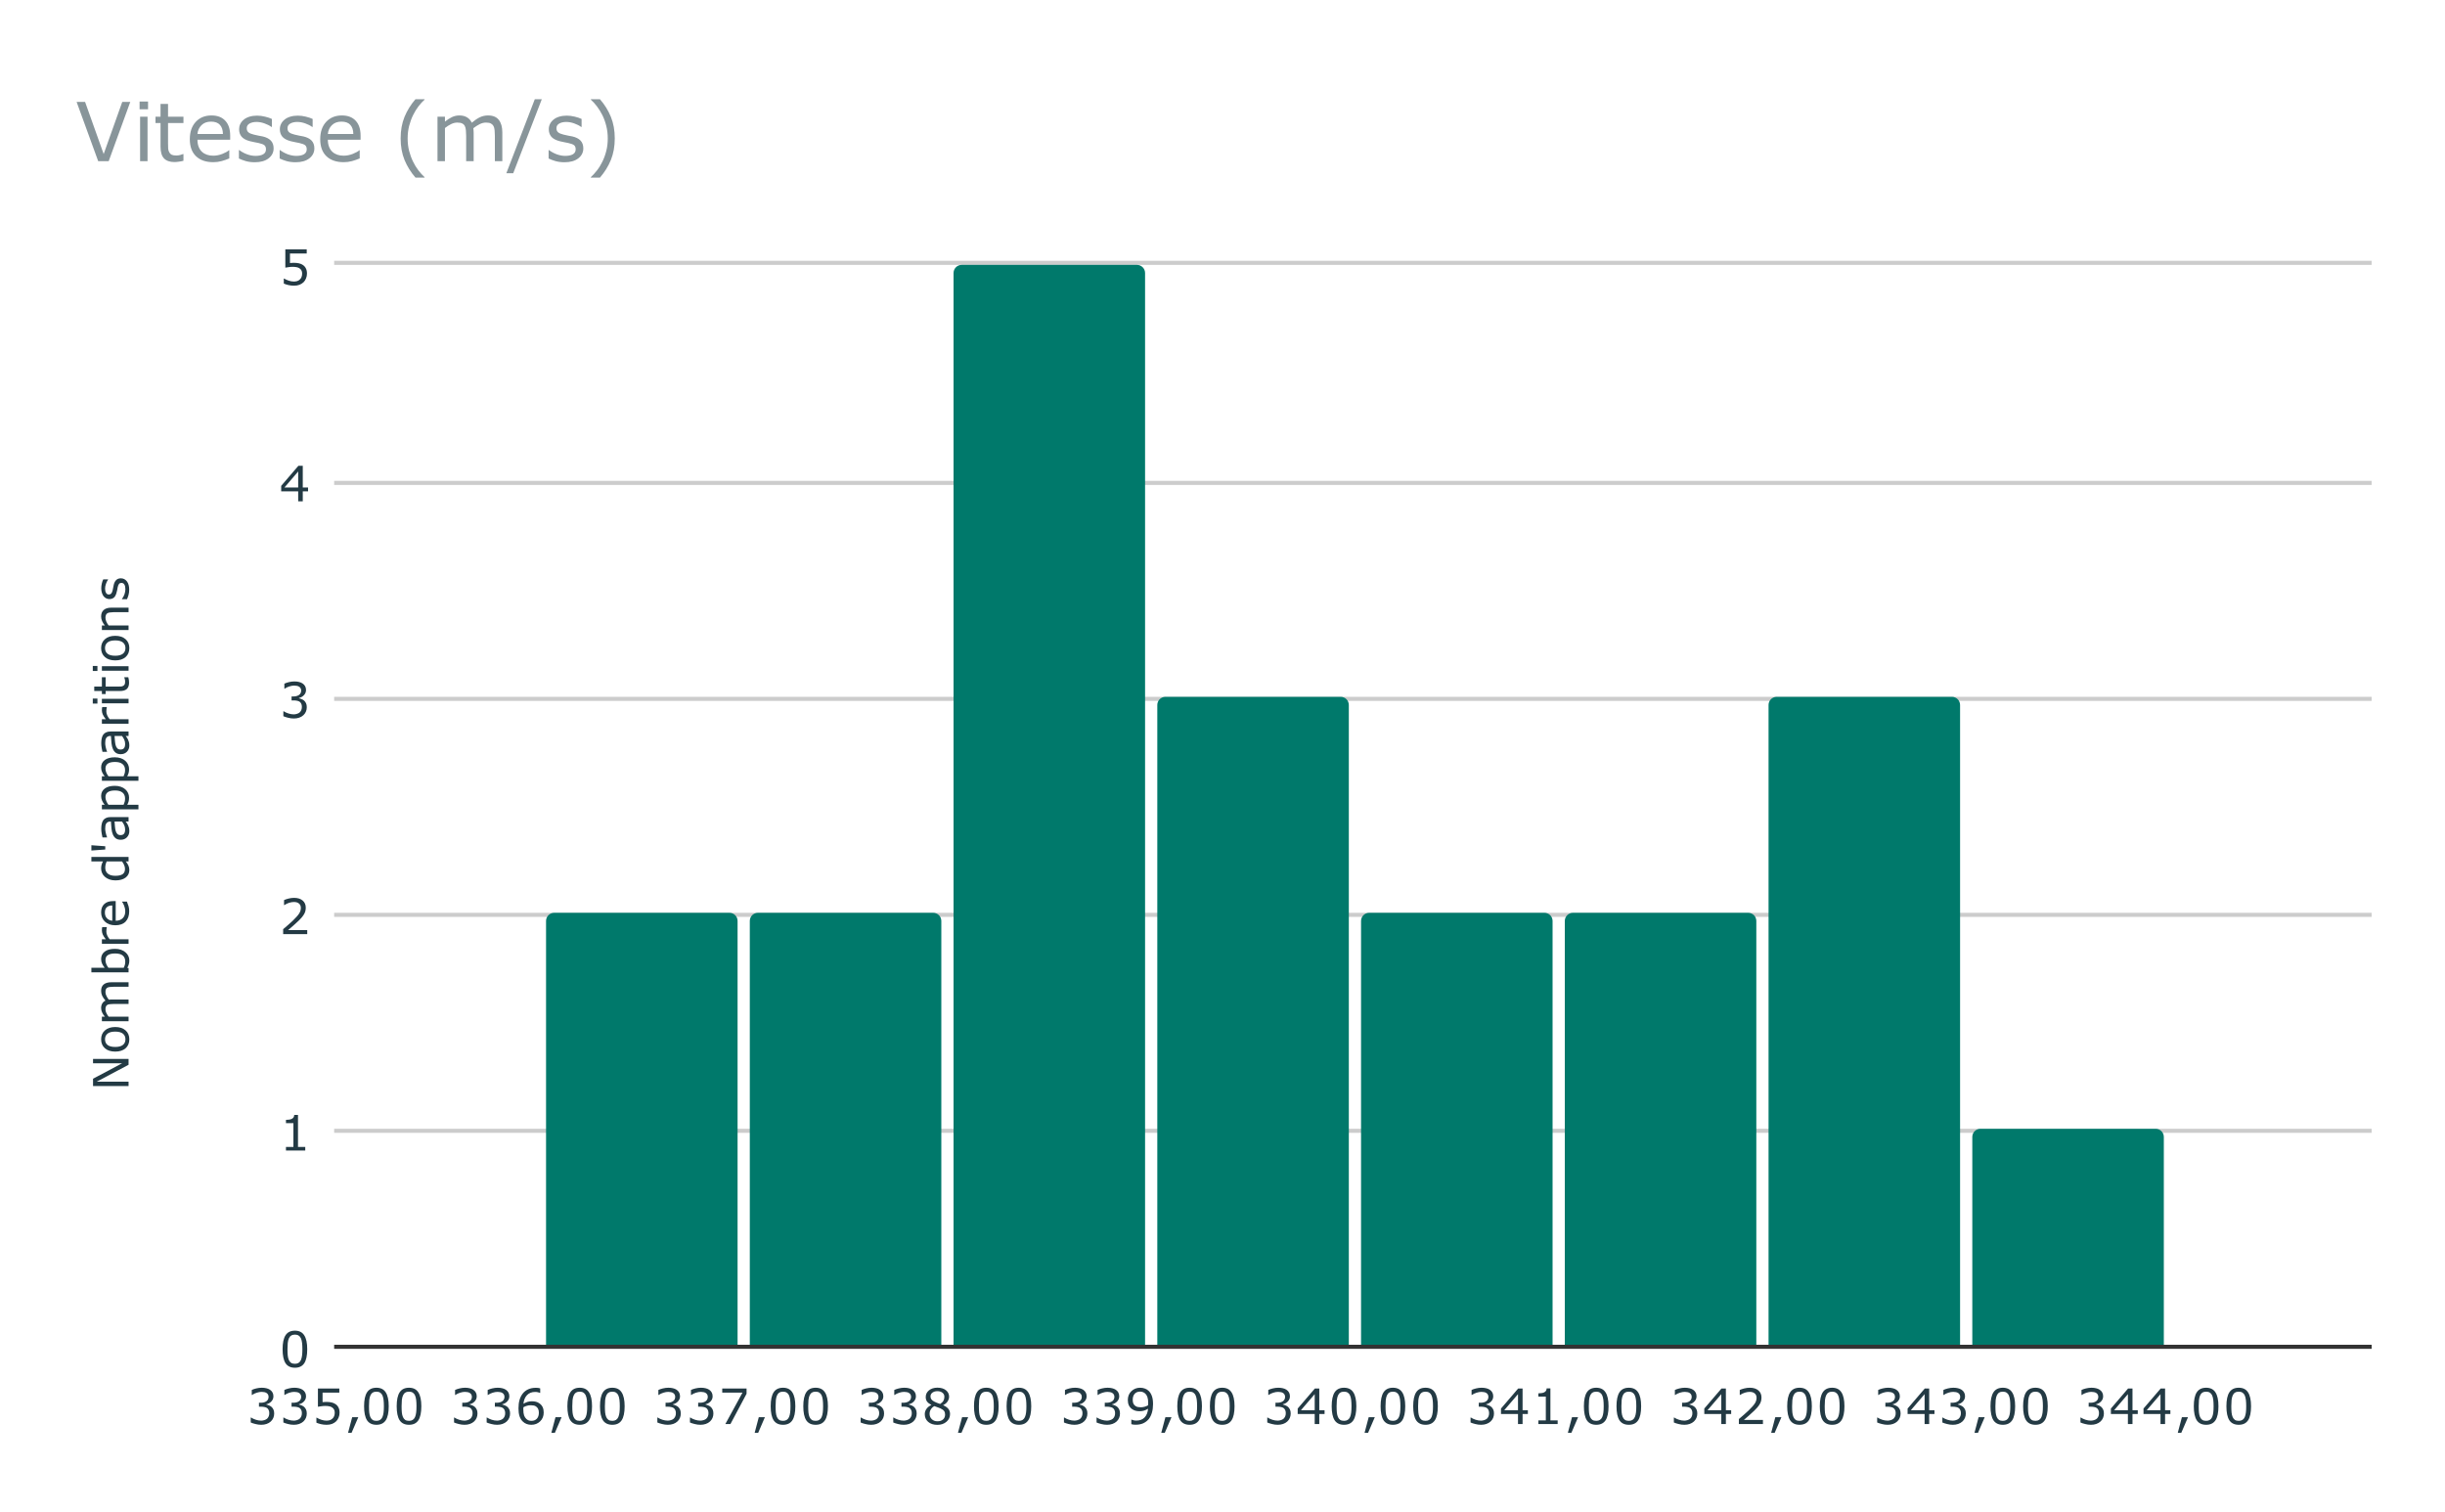 <svg version="1.1" viewBox="0.0 0.0 600.0 371.0" fill="none" stroke="none" stroke-linecap="square" stroke-miterlimit="10" width="600" height="371" xmlns:xlink="http://www.w3.org/1999/xlink" xmlns="http://www.w3.org/2000/svg"><path fill="#ffffff" d="M0 0L600.0 0L600.0 371.0L0 371.0L0 0Z" fill-rule="nonzero"/><path stroke="#333333" stroke-width="1.0" stroke-linecap="butt" d="M82.5 330.5L581.5 330.5" fill-rule="nonzero"/><path stroke="#cccccc" stroke-width="1.0" stroke-linecap="butt" d="M82.5 277.5L581.5 277.5" fill-rule="nonzero"/><path stroke="#cccccc" stroke-width="1.0" stroke-linecap="butt" d="M82.5 224.5L581.5 224.5" fill-rule="nonzero"/><path stroke="#cccccc" stroke-width="1.0" stroke-linecap="butt" d="M82.5 171.5L581.5 171.5" fill-rule="nonzero"/><path stroke="#cccccc" stroke-width="1.0" stroke-linecap="butt" d="M82.5 118.5L581.5 118.5" fill-rule="nonzero"/><path stroke="#cccccc" stroke-width="1.0" stroke-linecap="butt" d="M82.5 64.5L581.5 64.5" fill-rule="nonzero"/><path stroke="#000000" stroke-width="1.0" stroke-linecap="butt" stroke-opacity="0.0" d="M82.5 321.5L581.5 321.5" fill-rule="nonzero"/><path stroke="#000000" stroke-width="1.0" stroke-linecap="butt" stroke-opacity="0.0" d="M82.5 312.5L581.5 312.5" fill-rule="nonzero"/><path stroke="#000000" stroke-width="1.0" stroke-linecap="butt" stroke-opacity="0.0" d="M82.5 303.5L581.5 303.5" fill-rule="nonzero"/><path stroke="#000000" stroke-width="1.0" stroke-linecap="butt" stroke-opacity="0.0" d="M82.5 295.5L581.5 295.5" fill-rule="nonzero"/><path stroke="#000000" stroke-width="1.0" stroke-linecap="butt" stroke-opacity="0.0" d="M82.5 286.5L581.5 286.5" fill-rule="nonzero"/><path stroke="#000000" stroke-width="1.0" stroke-linecap="butt" stroke-opacity="0.0" d="M82.5 268.5L581.5 268.5" fill-rule="nonzero"/><path stroke="#000000" stroke-width="1.0" stroke-linecap="butt" stroke-opacity="0.0" d="M82.5 259.5L581.5 259.5" fill-rule="nonzero"/><path stroke="#000000" stroke-width="1.0" stroke-linecap="butt" stroke-opacity="0.0" d="M82.5 250.5L581.5 250.5" fill-rule="nonzero"/><path stroke="#000000" stroke-width="1.0" stroke-linecap="butt" stroke-opacity="0.0" d="M82.5 241.5L581.5 241.5" fill-rule="nonzero"/><path stroke="#000000" stroke-width="1.0" stroke-linecap="butt" stroke-opacity="0.0" d="M82.5 233.5L581.5 233.5" fill-rule="nonzero"/><path stroke="#000000" stroke-width="1.0" stroke-linecap="butt" stroke-opacity="0.0" d="M82.5 215.5L581.5 215.5" fill-rule="nonzero"/><path stroke="#000000" stroke-width="1.0" stroke-linecap="butt" stroke-opacity="0.0" d="M82.5 206.5L581.5 206.5" fill-rule="nonzero"/><path stroke="#000000" stroke-width="1.0" stroke-linecap="butt" stroke-opacity="0.0" d="M82.5 197.5L581.5 197.5" fill-rule="nonzero"/><path stroke="#000000" stroke-width="1.0" stroke-linecap="butt" stroke-opacity="0.0" d="M82.5 188.5L581.5 188.5" fill-rule="nonzero"/><path stroke="#000000" stroke-width="1.0" stroke-linecap="butt" stroke-opacity="0.0" d="M82.5 179.5L581.5 179.5" fill-rule="nonzero"/><path stroke="#000000" stroke-width="1.0" stroke-linecap="butt" stroke-opacity="0.0" d="M82.5 162.5L581.5 162.5" fill-rule="nonzero"/><path stroke="#000000" stroke-width="1.0" stroke-linecap="butt" stroke-opacity="0.0" d="M82.5 153.5L581.5 153.5" fill-rule="nonzero"/><path stroke="#000000" stroke-width="1.0" stroke-linecap="butt" stroke-opacity="0.0" d="M82.5 144.5L581.5 144.5" fill-rule="nonzero"/><path stroke="#000000" stroke-width="1.0" stroke-linecap="butt" stroke-opacity="0.0" d="M82.5 135.5L581.5 135.5" fill-rule="nonzero"/><path stroke="#000000" stroke-width="1.0" stroke-linecap="butt" stroke-opacity="0.0" d="M82.5 126.5L581.5 126.5" fill-rule="nonzero"/><path stroke="#000000" stroke-width="1.0" stroke-linecap="butt" stroke-opacity="0.0" d="M82.5 109.5L581.5 109.5" fill-rule="nonzero"/><path stroke="#000000" stroke-width="1.0" stroke-linecap="butt" stroke-opacity="0.0" d="M82.5 100.5L581.5 100.5" fill-rule="nonzero"/><path stroke="#000000" stroke-width="1.0" stroke-linecap="butt" stroke-opacity="0.0" d="M82.5 91.5L581.5 91.5" fill-rule="nonzero"/><path stroke="#000000" stroke-width="1.0" stroke-linecap="butt" stroke-opacity="0.0" d="M82.5 82.5L581.5 82.5" fill-rule="nonzero"/><path stroke="#000000" stroke-width="1.0" stroke-linecap="butt" stroke-opacity="0.0" d="M82.5 73.5L581.5 73.5" fill-rule="nonzero"/><clipPath id="id_0"><path d="M82.55 64.917L581.45 64.917L581.45 330.45L82.55 330.45L82.55 64.917Z" clip-rule="nonzero"/></clipPath><path stroke="#000000" stroke-width="2.0" stroke-linecap="butt" stroke-opacity="0.0" clip-path="url(#id_0)" d="M131.0 330.0L84.0 330.0L84.0 330.0L131.0 330.0Z" fill-rule="nonzero"/><path fill="#00796b" clip-path="url(#id_0)" d="M131.0 330.0L84.0 330.0L84.0 330.0L131.0 330.0Z" fill-rule="nonzero"/><path stroke="#000000" stroke-width="2.0" stroke-linecap="butt" stroke-opacity="0.0" clip-path="url(#id_0)" d="M181.0 330.0L134.0 330.0L134.0 226.0C134.0 224.895 134.895 224.0 136.0 224.0L179.0 224.0C180.105 224.0 181.0 224.895 181.0 226.0Z" fill-rule="nonzero"/><path fill="#00796b" clip-path="url(#id_0)" d="M181.0 330.0L134.0 330.0L134.0 226.0C134.0 224.895 134.895 224.0 136.0 224.0L179.0 224.0C180.105 224.0 181.0 224.895 181.0 226.0Z" fill-rule="nonzero"/><path stroke="#000000" stroke-width="2.0" stroke-linecap="butt" stroke-opacity="0.0" clip-path="url(#id_0)" d="M231.0 330.0L184.0 330.0L184.0 226.0C184.0 224.895 184.895 224.0 186.0 224.0L229.0 224.0C230.105 224.0 231.0 224.895 231.0 226.0Z" fill-rule="nonzero"/><path fill="#00796b" clip-path="url(#id_0)" d="M231.0 330.0L184.0 330.0L184.0 226.0C184.0 224.895 184.895 224.0 186.0 224.0L229.0 224.0C230.105 224.0 231.0 224.895 231.0 226.0Z" fill-rule="nonzero"/><path stroke="#000000" stroke-width="2.0" stroke-linecap="butt" stroke-opacity="0.0" clip-path="url(#id_0)" d="M281.0 330.0L234.0 330.0L234.0 67.0C234.0 65.895 234.895 65.0 236.0 65.0L279.0 65.0C280.105 65.0 281.0 65.895 281.0 67.0Z" fill-rule="nonzero"/><path fill="#00796b" clip-path="url(#id_0)" d="M281.0 330.0L234.0 330.0L234.0 67.0C234.0 65.895 234.895 65.0 236.0 65.0L279.0 65.0C280.105 65.0 281.0 65.895 281.0 67.0Z" fill-rule="nonzero"/><path stroke="#000000" stroke-width="2.0" stroke-linecap="butt" stroke-opacity="0.0" clip-path="url(#id_0)" d="M331.0 330.0L284.0 330.0L284.0 173.0C284.0 171.895 284.895 171.0 286.0 171.0L329.0 171.0C330.105 171.0 331.0 171.895 331.0 173.0Z" fill-rule="nonzero"/><path fill="#00796b" clip-path="url(#id_0)" d="M331.0 330.0L284.0 330.0L284.0 173.0C284.0 171.895 284.895 171.0 286.0 171.0L329.0 171.0C330.105 171.0 331.0 171.895 331.0 173.0Z" fill-rule="nonzero"/><path stroke="#000000" stroke-width="2.0" stroke-linecap="butt" stroke-opacity="0.0" clip-path="url(#id_0)" d="M381.0 330.0L334.0 330.0L334.0 226.0C334.0 224.895 334.895 224.0 336.0 224.0L379.0 224.0C380.105 224.0 381.0 224.895 381.0 226.0Z" fill-rule="nonzero"/><path fill="#00796b" clip-path="url(#id_0)" d="M381.0 330.0L334.0 330.0L334.0 226.0C334.0 224.895 334.895 224.0 336.0 224.0L379.0 224.0C380.105 224.0 381.0 224.895 381.0 226.0Z" fill-rule="nonzero"/><path stroke="#000000" stroke-width="2.0" stroke-linecap="butt" stroke-opacity="0.0" clip-path="url(#id_0)" d="M431.0 330.0L384.0 330.0L384.0 226.0C384.0 224.895 384.895 224.0 386.0 224.0L429.0 224.0C430.105 224.0 431.0 224.895 431.0 226.0Z" fill-rule="nonzero"/><path fill="#00796b" clip-path="url(#id_0)" d="M431.0 330.0L384.0 330.0L384.0 226.0C384.0 224.895 384.895 224.0 386.0 224.0L429.0 224.0C430.105 224.0 431.0 224.895 431.0 226.0Z" fill-rule="nonzero"/><path stroke="#000000" stroke-width="2.0" stroke-linecap="butt" stroke-opacity="0.0" clip-path="url(#id_0)" d="M481.0 330.0L434.0 330.0L434.0 173.0C434.0 171.895 434.895 171.0 436.0 171.0L479.0 171.0C480.105 171.0 481.0 171.895 481.0 173.0Z" fill-rule="nonzero"/><path fill="#00796b" clip-path="url(#id_0)" d="M481.0 330.0L434.0 330.0L434.0 173.0C434.0 171.895 434.895 171.0 436.0 171.0L479.0 171.0C480.105 171.0 481.0 171.895 481.0 173.0Z" fill-rule="nonzero"/><path stroke="#000000" stroke-width="2.0" stroke-linecap="butt" stroke-opacity="0.0" clip-path="url(#id_0)" d="M531.0 330.0L484.0 330.0L484.0 279.0C484.0 277.895 484.895 277.0 486.0 277.0L529.0 277.0C530.105 277.0 531.0 277.895 531.0 279.0Z" fill-rule="nonzero"/><path fill="#00796b" clip-path="url(#id_0)" d="M531.0 330.0L484.0 330.0L484.0 279.0C484.0 277.895 484.895 277.0 486.0 277.0L529.0 277.0C530.105 277.0 531.0 277.895 531.0 279.0Z" fill-rule="nonzero"/><path stroke="#000000" stroke-width="2.0" stroke-linecap="butt" stroke-opacity="0.0" clip-path="url(#id_0)" d="M581.0 330.0L534.0 330.0L534.0 330.0L581.0 330.0Z" fill-rule="nonzero"/><path fill="#00796b" clip-path="url(#id_0)" d="M581.0 330.0L534.0 330.0L534.0 330.0L581.0 330.0Z" fill-rule="nonzero"/><path fill="#233a44" d="M31.55 259.855L31.55 261.293L23.738 265.433L31.55 265.433L31.55 266.511L22.831 266.511L22.831 264.715L29.956 260.933L22.831 260.933L22.831 259.855L31.55 259.855ZM28.284 252.027Q29.878 252.027 30.816 252.855Q31.738 253.668 31.738 255.043Q31.738 256.433 30.816 257.246Q29.878 258.058 28.284 258.058Q26.675 258.058 25.753 257.246Q24.816 256.433 24.816 255.043Q24.816 253.668 25.753 252.855Q26.675 252.027 28.284 252.027ZM28.284 253.152Q27.003 253.152 26.394 253.652Q25.769 254.152 25.769 255.043Q25.769 255.933 26.394 256.433Q27.003 256.918 28.284 256.918Q29.503 256.918 30.144 256.433Q30.784 255.933 30.784 255.043Q30.784 254.152 30.159 253.652Q29.519 253.152 28.284 253.152ZM31.55 241.043L31.55 242.152L27.816 242.152Q27.394 242.152 27.003 242.199Q26.613 242.23 26.378 242.355Q26.128 242.48 26.003 242.73Q25.878 242.98 25.878 243.465Q25.878 243.918 26.113 244.386Q26.331 244.855 26.691 245.308Q26.831 245.293 27.019 245.293Q27.191 245.277 27.363 245.277L31.55 245.277L31.55 246.371L27.816 246.371Q27.394 246.371 27.003 246.418Q26.613 246.449 26.378 246.574Q26.128 246.715 26.003 246.965Q25.878 247.215 25.878 247.683Q25.878 248.136 26.097 248.59Q26.316 249.043 26.659 249.496L31.55 249.496L31.55 250.605L25.003 250.605L25.003 249.496L25.738 249.496Q25.3 248.98 25.066 248.465Q24.816 247.949 24.816 247.371Q24.816 246.715 25.097 246.246Q25.378 245.777 25.878 245.543Q25.316 244.886 25.066 244.34Q24.816 243.777 24.816 243.152Q24.816 242.074 25.472 241.558Q26.128 241.043 27.3 241.043L31.55 241.043ZM28.222 232.84Q29.05 232.84 29.706 233.074Q30.363 233.308 30.8 233.699Q31.269 234.105 31.503 234.605Q31.738 235.105 31.738 235.699Q31.738 236.261 31.597 236.683Q31.472 237.09 31.238 237.496L31.55 237.574L31.55 238.605L22.425 238.605L22.425 237.496L25.691 237.496Q25.316 237.027 25.066 236.511Q24.816 235.996 24.816 235.34Q24.816 234.183 25.706 233.511Q26.597 232.84 28.222 232.84ZM28.253 233.98Q27.081 233.98 26.488 234.371Q25.878 234.746 25.878 235.605Q25.878 236.09 26.081 236.59Q26.284 237.074 26.613 237.496L30.363 237.496Q30.581 237.027 30.659 236.699Q30.738 236.355 30.738 235.933Q30.738 235.011 30.144 234.496Q29.534 233.98 28.253 233.98ZM26.206 227.511L26.206 227.574Q26.144 227.824 26.128 228.058Q26.097 228.277 26.097 228.605Q26.097 229.105 26.331 229.59Q26.55 230.058 26.909 230.496L31.55 230.496L31.55 231.605L25.003 231.605L25.003 230.496L25.972 230.496Q25.441 229.84 25.222 229.34Q25.003 228.84 25.003 228.324Q25.003 228.027 25.019 227.902Q25.034 227.777 25.081 227.511L26.206 227.511ZM28.394 221.121L28.394 225.949Q28.988 225.949 29.441 225.761Q29.894 225.574 30.175 225.261Q30.456 224.965 30.597 224.543Q30.738 224.121 30.738 223.621Q30.738 222.949 30.472 222.277Q30.206 221.59 29.956 221.308L29.956 221.246L31.144 221.246Q31.378 221.808 31.55 222.386Q31.706 222.965 31.706 223.605Q31.706 225.23 30.831 226.152Q29.941 227.058 28.316 227.058Q26.706 227.058 25.769 226.183Q24.816 225.308 24.816 223.886Q24.816 222.558 25.597 221.84Q26.363 221.121 27.8 221.121L28.394 221.121ZM27.55 222.199Q26.675 222.199 26.206 222.636Q25.738 223.058 25.738 223.933Q25.738 224.824 26.253 225.355Q26.769 225.871 27.55 225.949L27.55 222.199ZM31.55 210.293L31.55 211.386L30.863 211.386Q31.269 211.871 31.503 212.386Q31.738 212.902 31.738 213.496Q31.738 214.668 30.831 215.355Q29.925 216.043 28.331 216.043Q27.488 216.043 26.847 215.808Q26.191 215.574 25.738 215.168Q25.284 214.777 25.05 214.246Q24.816 213.715 24.816 213.136Q24.816 212.621 24.925 212.23Q25.034 211.824 25.269 211.386L22.425 211.386L22.425 210.293L31.55 210.293ZM29.941 211.386L26.175 211.386Q25.988 211.84 25.909 212.199Q25.831 212.543 25.831 212.949Q25.831 213.886 26.472 214.402Q27.113 214.918 28.3 214.918Q29.472 214.918 30.081 214.527Q30.675 214.121 30.675 213.23Q30.675 212.761 30.472 212.293Q30.269 211.808 29.941 211.386ZM22.425 207.418L25.831 207.668L25.831 208.465L22.425 208.715L22.425 207.418ZM31.55 200.511L31.55 201.605L30.847 201.605Q30.956 201.761 31.144 202.011Q31.316 202.246 31.409 202.48Q31.55 202.761 31.644 203.121Q31.738 203.48 31.738 203.965Q31.738 204.84 31.159 205.465Q30.566 206.074 29.644 206.074Q28.909 206.074 28.456 205.761Q27.988 205.433 27.722 204.84Q27.456 204.246 27.363 203.418Q27.269 202.574 27.222 201.605L27.05 201.605Q26.675 201.605 26.441 201.746Q26.191 201.871 26.05 202.121Q25.909 202.355 25.863 202.683Q25.816 203.011 25.816 203.371Q25.816 203.793 25.941 204.34Q26.05 204.871 26.269 205.433L26.269 205.496L25.144 205.496Q25.05 205.168 24.956 204.558Q24.847 203.949 24.847 203.355Q24.847 202.668 24.972 202.152Q25.081 201.636 25.347 201.261Q25.613 200.902 26.05 200.715Q26.472 200.511 27.113 200.511L31.55 200.511ZM29.941 201.605L28.113 201.605Q28.144 202.105 28.206 202.793Q28.269 203.48 28.378 203.871Q28.503 204.355 28.8 204.652Q29.081 204.933 29.581 204.933Q30.144 204.933 30.425 204.605Q30.706 204.261 30.706 203.558Q30.706 202.98 30.488 202.496Q30.253 202.011 29.941 201.605ZM28.191 192.84Q28.988 192.84 29.659 193.074Q30.316 193.293 30.769 193.715Q31.206 194.105 31.441 194.636Q31.675 195.152 31.675 195.73Q31.675 196.246 31.566 196.668Q31.456 197.074 31.222 197.496L33.972 197.496L33.972 198.605L25.003 198.605L25.003 197.496L25.691 197.496Q25.316 197.058 25.066 196.511Q24.816 195.965 24.816 195.34Q24.816 194.152 25.722 193.496Q26.613 192.84 28.191 192.84ZM28.222 193.98Q27.05 193.98 26.472 194.386Q25.878 194.777 25.878 195.621Q25.878 196.09 26.081 196.574Q26.284 197.058 26.613 197.496L30.331 197.496Q30.534 197.027 30.613 196.699Q30.691 196.355 30.691 195.933Q30.691 195.011 30.066 194.496Q29.441 193.98 28.222 193.98ZM28.191 185.84Q28.988 185.84 29.659 186.074Q30.316 186.293 30.769 186.715Q31.206 187.105 31.441 187.636Q31.675 188.152 31.675 188.73Q31.675 189.246 31.566 189.668Q31.456 190.074 31.222 190.496L33.972 190.496L33.972 191.605L25.003 191.605L25.003 190.496L25.691 190.496Q25.316 190.058 25.066 189.511Q24.816 188.965 24.816 188.34Q24.816 187.152 25.722 186.496Q26.613 185.84 28.191 185.84ZM28.222 186.98Q27.05 186.98 26.472 187.386Q25.878 187.777 25.878 188.621Q25.878 189.09 26.081 189.574Q26.284 190.058 26.613 190.496L30.331 190.496Q30.534 190.027 30.613 189.699Q30.691 189.355 30.691 188.933Q30.691 188.011 30.066 187.496Q29.441 186.98 28.222 186.98ZM31.55 179.511L31.55 180.605L30.847 180.605Q30.956 180.761 31.144 181.011Q31.316 181.246 31.409 181.48Q31.55 181.761 31.644 182.121Q31.738 182.48 31.738 182.965Q31.738 183.84 31.159 184.465Q30.566 185.074 29.644 185.074Q28.909 185.074 28.456 184.761Q27.988 184.433 27.722 183.84Q27.456 183.246 27.363 182.418Q27.269 181.574 27.222 180.605L27.05 180.605Q26.675 180.605 26.441 180.746Q26.191 180.871 26.05 181.121Q25.909 181.355 25.863 181.683Q25.816 182.011 25.816 182.371Q25.816 182.793 25.941 183.34Q26.05 183.871 26.269 184.433L26.269 184.496L25.144 184.496Q25.05 184.168 24.956 183.558Q24.847 182.949 24.847 182.355Q24.847 181.668 24.972 181.152Q25.081 180.636 25.347 180.261Q25.613 179.902 26.05 179.715Q26.472 179.511 27.113 179.511L31.55 179.511ZM29.941 180.605L28.113 180.605Q28.144 181.105 28.206 181.793Q28.269 182.48 28.378 182.871Q28.503 183.355 28.8 183.652Q29.081 183.933 29.581 183.933Q30.144 183.933 30.425 183.605Q30.706 183.261 30.706 182.558Q30.706 181.98 30.488 181.496Q30.253 181.011 29.941 180.605ZM26.206 173.511L26.206 173.574Q26.144 173.824 26.128 174.058Q26.097 174.277 26.097 174.605Q26.097 175.105 26.331 175.59Q26.55 176.058 26.909 176.496L31.55 176.496L31.55 177.605L25.003 177.605L25.003 176.496L25.972 176.496Q25.441 175.84 25.222 175.34Q25.003 174.84 25.003 174.324Q25.003 174.027 25.019 173.902Q25.034 173.777 25.081 173.511L26.206 173.511ZM23.909 171.418L23.909 172.652L22.769 172.652L22.769 171.418L23.909 171.418ZM31.55 171.48L31.55 172.59L25.003 172.59L25.003 171.48L31.55 171.48ZM31.488 166.199Q31.581 166.511 31.628 166.886Q31.675 167.246 31.675 167.527Q31.675 168.527 31.144 169.058Q30.597 169.574 29.409 169.574L25.925 169.574L25.925 170.324L25.003 170.324L25.003 169.574L23.128 169.574L23.128 168.48L25.003 168.48L25.003 166.199L25.925 166.199L25.925 168.48L28.909 168.48Q29.425 168.48 29.722 168.465Q30.003 168.433 30.253 168.293Q30.488 168.152 30.597 167.933Q30.706 167.699 30.706 167.246Q30.706 166.98 30.628 166.683Q30.55 166.386 30.503 166.261L30.503 166.199L31.488 166.199ZM23.909 163.418L23.909 164.652L22.769 164.652L22.769 163.418L23.909 163.418ZM31.55 163.48L31.55 164.59L25.003 164.59L25.003 163.48L31.55 163.48ZM28.284 156.027Q29.878 156.027 30.816 156.855Q31.738 157.668 31.738 159.043Q31.738 160.433 30.816 161.246Q29.878 162.058 28.284 162.058Q26.675 162.058 25.753 161.246Q24.816 160.433 24.816 159.043Q24.816 157.668 25.753 156.855Q26.675 156.027 28.284 156.027ZM28.284 157.152Q27.003 157.152 26.394 157.652Q25.769 158.152 25.769 159.043Q25.769 159.933 26.394 160.433Q27.003 160.918 28.284 160.918Q29.503 160.918 30.144 160.433Q30.784 159.933 30.784 159.043Q30.784 158.152 30.159 157.652Q29.519 157.152 28.284 157.152ZM31.55 149.121L31.55 150.23L27.816 150.23Q27.378 150.23 26.988 150.293Q26.581 150.34 26.363 150.48Q26.113 150.621 26.003 150.902Q25.878 151.168 25.878 151.605Q25.878 152.058 26.097 152.558Q26.316 153.043 26.659 153.496L31.55 153.496L31.55 154.605L25.003 154.605L25.003 153.496L25.738 153.496Q25.3 152.98 25.066 152.433Q24.816 151.886 24.816 151.293Q24.816 150.246 25.456 149.683Q26.097 149.121 27.3 149.121L31.55 149.121ZM29.659 141.918Q30.566 141.918 31.144 142.668Q31.706 143.402 31.706 144.683Q31.706 145.418 31.534 146.027Q31.363 146.621 31.159 147.043L29.925 147.043L29.925 146.98Q30.316 146.465 30.55 145.824Q30.769 145.183 30.769 144.59Q30.769 143.871 30.534 143.465Q30.3 143.043 29.8 143.043Q29.409 143.043 29.222 143.277Q29.019 143.496 28.878 144.121Q28.831 144.355 28.769 144.746Q28.691 145.121 28.597 145.433Q28.378 146.293 27.941 146.652Q27.488 147.011 26.847 147.011Q26.441 147.011 26.081 146.84Q25.722 146.668 25.441 146.34Q25.175 146.011 25.019 145.511Q24.847 144.996 24.847 144.371Q24.847 143.777 24.988 143.183Q25.128 142.574 25.331 142.183L26.519 142.183L26.519 142.246Q26.206 142.668 26.003 143.277Q25.784 143.871 25.784 144.449Q25.784 145.058 26.019 145.48Q26.238 145.886 26.691 145.886Q27.097 145.886 27.3 145.636Q27.519 145.386 27.644 144.84Q27.706 144.527 27.784 144.152Q27.847 143.777 27.909 143.527Q28.081 142.761 28.519 142.34Q28.941 141.918 29.659 141.918Z" fill-rule="nonzero"/><path fill="#233a44" d="M75.394 331.091Q75.394 333.434 74.659 334.544Q73.925 335.637 72.378 335.637Q70.8 335.637 70.066 334.528Q69.347 333.403 69.347 331.091Q69.347 328.762 70.081 327.653Q70.816 326.544 72.378 326.544Q73.941 326.544 74.659 327.684Q75.394 328.809 75.394 331.091ZM73.847 333.747Q74.05 333.262 74.128 332.622Q74.206 331.981 74.206 331.091Q74.206 330.2 74.128 329.544Q74.05 328.887 73.847 328.419Q73.644 327.966 73.284 327.747Q72.925 327.512 72.378 327.512Q71.816 327.512 71.456 327.747Q71.097 327.966 70.894 328.434Q70.691 328.872 70.612 329.575Q70.55 330.262 70.55 331.091Q70.55 332.012 70.612 332.637Q70.675 333.247 70.878 333.731Q71.081 334.184 71.425 334.434Q71.784 334.669 72.378 334.669Q72.925 334.669 73.284 334.434Q73.644 334.2 73.847 333.747Z" fill-rule="nonzero"/><path fill="#233a44" d="M74.909 282.343L70.175 282.343L70.175 281.453L72.003 281.453L72.003 275.609L70.175 275.609L70.175 274.812Q70.55 274.812 70.972 274.75Q71.394 274.687 71.612 274.562Q71.878 274.421 72.034 274.203Q72.191 273.968 72.206 273.593L73.128 273.593L73.128 281.453L74.909 281.453L74.909 282.343Z" fill-rule="nonzero"/><path fill="#233a44" d="M75.394 229.237L69.487 229.237L69.487 228.018Q70.112 227.487 70.722 226.955Q71.347 226.424 71.878 225.909Q73.003 224.815 73.409 224.174Q73.831 223.534 73.831 222.784Q73.831 222.112 73.378 221.737Q72.941 221.346 72.144 221.346Q71.597 221.346 70.972 221.534Q70.362 221.721 69.769 222.112L69.706 222.112L69.706 220.877Q70.128 220.674 70.816 220.502Q71.519 220.33 72.159 220.33Q73.503 220.33 74.269 220.987Q75.034 221.627 75.034 222.737Q75.034 223.237 74.909 223.674Q74.784 224.096 74.534 224.471Q74.3 224.846 73.987 225.205Q73.691 225.549 73.253 225.971Q72.628 226.58 71.956 227.159Q71.284 227.737 70.706 228.237L75.394 228.237L75.394 229.237Z" fill-rule="nonzero"/><path fill="#233a44" d="M74.628 171.927Q74.909 172.177 75.097 172.567Q75.284 172.942 75.284 173.552Q75.284 174.146 75.066 174.646Q74.847 175.146 74.456 175.505Q74.019 175.911 73.409 176.114Q72.816 176.317 72.112 176.317Q71.394 176.317 70.691 176.13Q69.987 175.958 69.534 175.755L69.534 174.536L69.612 174.536Q70.112 174.864 70.784 175.083Q71.456 175.302 72.097 175.302Q72.456 175.302 72.862 175.177Q73.284 175.052 73.55 174.817Q73.816 174.552 73.941 174.239Q74.081 173.927 74.081 173.458Q74.081 172.989 73.925 172.692Q73.784 172.38 73.519 172.192Q73.253 172.021 72.878 171.958Q72.503 171.88 72.066 171.88L71.55 171.88L71.55 170.911L71.956 170.911Q72.847 170.911 73.378 170.536Q73.909 170.161 73.909 169.442Q73.909 169.13 73.769 168.896Q73.644 168.661 73.394 168.505Q73.144 168.349 72.847 168.302Q72.566 168.239 72.206 168.239Q71.644 168.239 71.019 168.442Q70.394 168.63 69.847 169.005L69.784 169.005L69.784 167.771Q70.191 167.567 70.878 167.396Q71.581 167.224 72.237 167.224Q72.878 167.224 73.362 167.349Q73.847 167.458 74.237 167.708Q74.659 167.989 74.878 168.396Q75.097 168.786 75.097 169.333Q75.097 170.052 74.581 170.599Q74.066 171.13 73.378 171.271L73.378 171.364Q73.659 171.411 74.019 171.567Q74.378 171.708 74.628 171.927Z" fill-rule="nonzero"/><path fill="#233a44" d="M75.597 120.57L74.3 120.57L74.3 123.023L73.175 123.023L73.175 120.57L69.003 120.57L69.003 119.226L73.222 114.305L74.3 114.305L74.3 119.633L75.597 119.633L75.597 120.57ZM73.175 119.633L73.175 115.695L69.8 119.633L73.175 119.633Z" fill-rule="nonzero"/><path fill="#233a44" d="M75.331 67.151Q75.331 67.76 75.097 68.323Q74.878 68.87 74.503 69.245Q74.081 69.651 73.487 69.885Q72.909 70.104 72.144 70.104Q71.425 70.104 70.753 69.948Q70.097 69.792 69.644 69.589L69.644 68.354L69.722 68.354Q70.206 68.651 70.847 68.87Q71.503 69.089 72.112 69.089Q72.534 69.089 72.925 68.979Q73.316 68.854 73.612 68.557Q73.878 68.307 74.003 67.964Q74.144 67.604 74.144 67.135Q74.144 66.682 73.987 66.385Q73.831 66.073 73.55 65.885Q73.253 65.651 72.816 65.573Q72.378 65.479 71.831 65.479Q71.316 65.479 70.831 65.557Q70.362 65.62 70.019 65.682L70.019 61.198L75.269 61.198L75.269 62.214L71.159 62.214L71.159 64.542Q71.409 64.51 71.659 64.51Q71.925 64.495 72.128 64.495Q72.831 64.495 73.362 64.62Q73.894 64.729 74.347 65.042Q74.816 65.354 75.066 65.87Q75.331 66.37 75.331 67.151Z" fill-rule="nonzero"/><path fill="#233a44" d="M66.628 345.247Q66.909 345.497 67.097 345.887Q67.284 346.262 67.284 346.872Q67.284 347.466 67.066 347.966Q66.847 348.466 66.456 348.825Q66.019 349.231 65.409 349.434Q64.816 349.637 64.112 349.637Q63.394 349.637 62.691 349.45Q61.987 349.278 61.534 349.075L61.534 347.856L61.612 347.856Q62.112 348.184 62.784 348.403Q63.456 348.622 64.097 348.622Q64.456 348.622 64.862 348.497Q65.284 348.372 65.55 348.137Q65.816 347.872 65.941 347.559Q66.081 347.247 66.081 346.778Q66.081 346.309 65.925 346.012Q65.784 345.7 65.519 345.512Q65.253 345.341 64.878 345.278Q64.503 345.2 64.066 345.2L63.55 345.2L63.55 344.231L63.956 344.231Q64.847 344.231 65.378 343.856Q65.909 343.481 65.909 342.762Q65.909 342.45 65.769 342.216Q65.644 341.981 65.394 341.825Q65.144 341.669 64.847 341.622Q64.566 341.559 64.206 341.559Q63.644 341.559 63.019 341.762Q62.394 341.95 61.847 342.325L61.784 342.325L61.784 341.091Q62.191 340.887 62.878 340.716Q63.581 340.544 64.237 340.544Q64.878 340.544 65.362 340.669Q65.847 340.778 66.237 341.028Q66.659 341.309 66.878 341.716Q67.097 342.106 67.097 342.653Q67.097 343.372 66.581 343.919Q66.066 344.45 65.378 344.591L65.378 344.684Q65.659 344.731 66.019 344.887Q66.378 345.028 66.628 345.247ZM74.628 345.247Q74.909 345.497 75.097 345.887Q75.284 346.262 75.284 346.872Q75.284 347.466 75.066 347.966Q74.847 348.466 74.456 348.825Q74.019 349.231 73.409 349.434Q72.816 349.637 72.112 349.637Q71.394 349.637 70.691 349.45Q69.987 349.278 69.534 349.075L69.534 347.856L69.612 347.856Q70.112 348.184 70.784 348.403Q71.456 348.622 72.097 348.622Q72.456 348.622 72.862 348.497Q73.284 348.372 73.55 348.137Q73.816 347.872 73.941 347.559Q74.081 347.247 74.081 346.778Q74.081 346.309 73.925 346.012Q73.784 345.7 73.519 345.512Q73.253 345.341 72.878 345.278Q72.503 345.2 72.066 345.2L71.55 345.2L71.55 344.231L71.956 344.231Q72.847 344.231 73.378 343.856Q73.909 343.481 73.909 342.762Q73.909 342.45 73.769 342.216Q73.644 341.981 73.394 341.825Q73.144 341.669 72.847 341.622Q72.566 341.559 72.206 341.559Q71.644 341.559 71.019 341.762Q70.394 341.95 69.847 342.325L69.784 342.325L69.784 341.091Q70.191 340.887 70.878 340.716Q71.581 340.544 72.237 340.544Q72.878 340.544 73.362 340.669Q73.847 340.778 74.237 341.028Q74.659 341.309 74.878 341.716Q75.097 342.106 75.097 342.653Q75.097 343.372 74.581 343.919Q74.066 344.45 73.378 344.591L73.378 344.684Q73.659 344.731 74.019 344.887Q74.378 345.028 74.628 345.247ZM83.331 346.684Q83.331 347.294 83.097 347.856Q82.878 348.403 82.503 348.778Q82.081 349.184 81.487 349.419Q80.909 349.637 80.144 349.637Q79.425 349.637 78.753 349.481Q78.097 349.325 77.644 349.122L77.644 347.887L77.722 347.887Q78.206 348.184 78.847 348.403Q79.503 348.622 80.112 348.622Q80.534 348.622 80.925 348.512Q81.316 348.387 81.612 348.091Q81.878 347.841 82.003 347.497Q82.144 347.137 82.144 346.669Q82.144 346.216 81.987 345.919Q81.831 345.606 81.55 345.419Q81.253 345.184 80.816 345.106Q80.378 345.012 79.831 345.012Q79.316 345.012 78.831 345.091Q78.362 345.153 78.019 345.216L78.019 340.731L83.269 340.731L83.269 341.747L79.159 341.747L79.159 344.075Q79.409 344.044 79.659 344.044Q79.925 344.028 80.128 344.028Q80.831 344.028 81.362 344.153Q81.894 344.262 82.347 344.575Q82.816 344.887 83.066 345.403Q83.331 345.903 83.331 346.684ZM87.925 347.778L86.269 351.622L85.409 351.622L86.425 347.778L87.925 347.778ZM95.394 345.091Q95.394 347.434 94.659 348.544Q93.925 349.637 92.378 349.637Q90.8 349.637 90.066 348.528Q89.347 347.403 89.347 345.091Q89.347 342.762 90.081 341.653Q90.816 340.544 92.378 340.544Q93.941 340.544 94.659 341.684Q95.394 342.809 95.394 345.091ZM93.847 347.747Q94.05 347.262 94.128 346.622Q94.206 345.981 94.206 345.091Q94.206 344.2 94.128 343.544Q94.05 342.887 93.847 342.419Q93.644 341.966 93.284 341.747Q92.925 341.512 92.378 341.512Q91.816 341.512 91.456 341.747Q91.097 341.966 90.894 342.434Q90.691 342.872 90.612 343.575Q90.55 344.262 90.55 345.091Q90.55 346.012 90.612 346.637Q90.675 347.247 90.878 347.731Q91.081 348.184 91.425 348.434Q91.784 348.669 92.378 348.669Q92.925 348.669 93.284 348.434Q93.644 348.2 93.847 347.747ZM103.394 345.091Q103.394 347.434 102.659 348.544Q101.925 349.637 100.378 349.637Q98.8 349.637 98.066 348.528Q97.347 347.403 97.347 345.091Q97.347 342.762 98.081 341.653Q98.816 340.544 100.378 340.544Q101.941 340.544 102.659 341.684Q103.394 342.809 103.394 345.091ZM101.847 347.747Q102.05 347.262 102.128 346.622Q102.206 345.981 102.206 345.091Q102.206 344.2 102.128 343.544Q102.05 342.887 101.847 342.419Q101.644 341.966 101.284 341.747Q100.925 341.512 100.378 341.512Q99.816 341.512 99.456 341.747Q99.097 341.966 98.894 342.434Q98.691 342.872 98.612 343.575Q98.55 344.262 98.55 345.091Q98.55 346.012 98.612 346.637Q98.675 347.247 98.878 347.731Q99.081 348.184 99.425 348.434Q99.784 348.669 100.378 348.669Q100.925 348.669 101.284 348.434Q101.644 348.2 101.847 347.747Z" fill-rule="nonzero"/><path fill="#233a44" d="M116.518 345.247Q116.799 345.497 116.987 345.887Q117.174 346.262 117.174 346.872Q117.174 347.466 116.956 347.966Q116.737 348.466 116.346 348.825Q115.909 349.231 115.299 349.434Q114.706 349.637 114.002 349.637Q113.284 349.637 112.581 349.45Q111.877 349.278 111.424 349.075L111.424 347.856L111.502 347.856Q112.002 348.184 112.674 348.403Q113.346 348.622 113.987 348.622Q114.346 348.622 114.752 348.497Q115.174 348.372 115.44 348.137Q115.706 347.872 115.831 347.559Q115.971 347.247 115.971 346.778Q115.971 346.309 115.815 346.012Q115.674 345.7 115.409 345.512Q115.143 345.341 114.768 345.278Q114.393 345.2 113.956 345.2L113.44 345.2L113.44 344.231L113.846 344.231Q114.737 344.231 115.268 343.856Q115.799 343.481 115.799 342.762Q115.799 342.45 115.659 342.216Q115.534 341.981 115.284 341.825Q115.034 341.669 114.737 341.622Q114.456 341.559 114.096 341.559Q113.534 341.559 112.909 341.762Q112.284 341.95 111.737 342.325L111.674 342.325L111.674 341.091Q112.081 340.887 112.768 340.716Q113.471 340.544 114.127 340.544Q114.768 340.544 115.252 340.669Q115.737 340.778 116.127 341.028Q116.549 341.309 116.768 341.716Q116.987 342.106 116.987 342.653Q116.987 343.372 116.471 343.919Q115.956 344.45 115.268 344.591L115.268 344.684Q115.549 344.731 115.909 344.887Q116.268 345.028 116.518 345.247ZM124.518 345.247Q124.799 345.497 124.987 345.887Q125.174 346.262 125.174 346.872Q125.174 347.466 124.956 347.966Q124.737 348.466 124.346 348.825Q123.909 349.231 123.299 349.434Q122.706 349.637 122.002 349.637Q121.284 349.637 120.581 349.45Q119.877 349.278 119.424 349.075L119.424 347.856L119.502 347.856Q120.002 348.184 120.674 348.403Q121.346 348.622 121.987 348.622Q122.346 348.622 122.752 348.497Q123.174 348.372 123.44 348.137Q123.706 347.872 123.831 347.559Q123.971 347.247 123.971 346.778Q123.971 346.309 123.815 346.012Q123.674 345.7 123.409 345.512Q123.143 345.341 122.768 345.278Q122.393 345.2 121.956 345.2L121.44 345.2L121.44 344.231L121.846 344.231Q122.737 344.231 123.268 343.856Q123.799 343.481 123.799 342.762Q123.799 342.45 123.659 342.216Q123.534 341.981 123.284 341.825Q123.034 341.669 122.737 341.622Q122.456 341.559 122.096 341.559Q121.534 341.559 120.909 341.762Q120.284 341.95 119.737 342.325L119.674 342.325L119.674 341.091Q120.081 340.887 120.768 340.716Q121.471 340.544 122.127 340.544Q122.768 340.544 123.252 340.669Q123.737 340.778 124.127 341.028Q124.549 341.309 124.768 341.716Q124.987 342.106 124.987 342.653Q124.987 343.372 124.471 343.919Q123.956 344.45 123.268 344.591L123.268 344.684Q123.549 344.731 123.909 344.887Q124.268 345.028 124.518 345.247ZM133.424 346.622Q133.424 347.95 132.549 348.794Q131.674 349.637 130.393 349.637Q129.752 349.637 129.221 349.434Q128.69 349.231 128.299 348.841Q127.784 348.356 127.502 347.559Q127.237 346.747 127.237 345.622Q127.237 344.45 127.487 343.559Q127.737 342.669 128.284 341.966Q128.799 341.309 129.612 340.934Q130.424 340.559 131.518 340.559Q131.862 340.559 132.096 340.591Q132.331 340.622 132.565 340.7L132.565 341.809L132.518 341.809Q132.346 341.731 132.018 341.653Q131.69 341.575 131.346 341.575Q130.081 341.575 129.331 342.356Q128.581 343.137 128.456 344.481Q128.956 344.184 129.424 344.028Q129.909 343.872 130.534 343.872Q131.081 343.872 131.502 343.981Q131.94 344.075 132.377 344.387Q132.893 344.747 133.159 345.294Q133.424 345.841 133.424 346.622ZM132.237 346.669Q132.237 346.122 132.065 345.762Q131.909 345.403 131.534 345.137Q131.268 344.95 130.94 344.903Q130.612 344.841 130.252 344.841Q129.752 344.841 129.331 344.966Q128.909 345.075 128.456 345.325Q128.44 345.45 128.424 345.575Q128.424 345.684 128.424 345.872Q128.424 346.794 128.612 347.341Q128.815 347.872 129.143 348.184Q129.409 348.434 129.721 348.559Q130.034 348.669 130.409 348.669Q131.252 348.669 131.737 348.153Q132.237 347.637 132.237 346.669ZM137.815 347.778L136.159 351.622L135.299 351.622L136.315 347.778L137.815 347.778ZM145.284 345.091Q145.284 347.434 144.549 348.544Q143.815 349.637 142.268 349.637Q140.69 349.637 139.956 348.528Q139.237 347.403 139.237 345.091Q139.237 342.762 139.971 341.653Q140.706 340.544 142.268 340.544Q143.831 340.544 144.549 341.684Q145.284 342.809 145.284 345.091ZM143.737 347.747Q143.94 347.262 144.018 346.622Q144.096 345.981 144.096 345.091Q144.096 344.2 144.018 343.544Q143.94 342.887 143.737 342.419Q143.534 341.966 143.174 341.747Q142.815 341.512 142.268 341.512Q141.706 341.512 141.346 341.747Q140.987 341.966 140.784 342.434Q140.581 342.872 140.502 343.575Q140.44 344.262 140.44 345.091Q140.44 346.012 140.502 346.637Q140.565 347.247 140.768 347.731Q140.971 348.184 141.315 348.434Q141.674 348.669 142.268 348.669Q142.815 348.669 143.174 348.434Q143.534 348.2 143.737 347.747ZM153.284 345.091Q153.284 347.434 152.549 348.544Q151.815 349.637 150.268 349.637Q148.69 349.637 147.956 348.528Q147.237 347.403 147.237 345.091Q147.237 342.762 147.971 341.653Q148.706 340.544 150.268 340.544Q151.831 340.544 152.549 341.684Q153.284 342.809 153.284 345.091ZM151.737 347.747Q151.94 347.262 152.018 346.622Q152.096 345.981 152.096 345.091Q152.096 344.2 152.018 343.544Q151.94 342.887 151.737 342.419Q151.534 341.966 151.174 341.747Q150.815 341.512 150.268 341.512Q149.706 341.512 149.346 341.747Q148.987 341.966 148.784 342.434Q148.581 342.872 148.502 343.575Q148.44 344.262 148.44 345.091Q148.44 346.012 148.502 346.637Q148.565 347.247 148.768 347.731Q148.971 348.184 149.315 348.434Q149.674 348.669 150.268 348.669Q150.815 348.669 151.174 348.434Q151.534 348.2 151.737 347.747Z" fill-rule="nonzero"/><path fill="#233a44" d="M166.408 345.247Q166.689 345.497 166.877 345.887Q167.064 346.262 167.064 346.872Q167.064 347.466 166.846 347.966Q166.627 348.466 166.236 348.825Q165.799 349.231 165.189 349.434Q164.596 349.637 163.893 349.637Q163.174 349.637 162.471 349.45Q161.768 349.278 161.314 349.075L161.314 347.856L161.393 347.856Q161.893 348.184 162.564 348.403Q163.236 348.622 163.877 348.622Q164.236 348.622 164.643 348.497Q165.064 348.372 165.33 348.137Q165.596 347.872 165.721 347.559Q165.861 347.247 165.861 346.778Q165.861 346.309 165.705 346.012Q165.564 345.7 165.299 345.512Q165.033 345.341 164.658 345.278Q164.283 345.2 163.846 345.2L163.33 345.2L163.33 344.231L163.736 344.231Q164.627 344.231 165.158 343.856Q165.689 343.481 165.689 342.762Q165.689 342.45 165.549 342.216Q165.424 341.981 165.174 341.825Q164.924 341.669 164.627 341.622Q164.346 341.559 163.986 341.559Q163.424 341.559 162.799 341.762Q162.174 341.95 161.627 342.325L161.564 342.325L161.564 341.091Q161.971 340.887 162.658 340.716Q163.361 340.544 164.018 340.544Q164.658 340.544 165.143 340.669Q165.627 340.778 166.018 341.028Q166.439 341.309 166.658 341.716Q166.877 342.106 166.877 342.653Q166.877 343.372 166.361 343.919Q165.846 344.45 165.158 344.591L165.158 344.684Q165.439 344.731 165.799 344.887Q166.158 345.028 166.408 345.247ZM174.408 345.247Q174.689 345.497 174.877 345.887Q175.064 346.262 175.064 346.872Q175.064 347.466 174.846 347.966Q174.627 348.466 174.236 348.825Q173.799 349.231 173.189 349.434Q172.596 349.637 171.893 349.637Q171.174 349.637 170.471 349.45Q169.768 349.278 169.314 349.075L169.314 347.856L169.393 347.856Q169.893 348.184 170.564 348.403Q171.236 348.622 171.877 348.622Q172.236 348.622 172.643 348.497Q173.064 348.372 173.33 348.137Q173.596 347.872 173.721 347.559Q173.861 347.247 173.861 346.778Q173.861 346.309 173.705 346.012Q173.564 345.7 173.299 345.512Q173.033 345.341 172.658 345.278Q172.283 345.2 171.846 345.2L171.33 345.2L171.33 344.231L171.736 344.231Q172.627 344.231 173.158 343.856Q173.689 343.481 173.689 342.762Q173.689 342.45 173.549 342.216Q173.424 341.981 173.174 341.825Q172.924 341.669 172.627 341.622Q172.346 341.559 171.986 341.559Q171.424 341.559 170.799 341.762Q170.174 341.95 169.627 342.325L169.564 342.325L169.564 341.091Q169.971 340.887 170.658 340.716Q171.361 340.544 172.018 340.544Q172.658 340.544 173.143 340.669Q173.627 340.778 174.018 341.028Q174.439 341.309 174.658 341.716Q174.877 342.106 174.877 342.653Q174.877 343.372 174.361 343.919Q173.846 344.45 173.158 344.591L173.158 344.684Q173.439 344.731 173.799 344.887Q174.158 345.028 174.408 345.247ZM183.205 342.028L179.252 349.45L178.002 349.45L182.205 341.747L177.236 341.747L177.236 340.731L183.205 340.731L183.205 342.028ZM187.705 347.778L186.049 351.622L185.189 351.622L186.205 347.778L187.705 347.778ZM195.174 345.091Q195.174 347.434 194.439 348.544Q193.705 349.637 192.158 349.637Q190.58 349.637 189.846 348.528Q189.127 347.403 189.127 345.091Q189.127 342.762 189.861 341.653Q190.596 340.544 192.158 340.544Q193.721 340.544 194.439 341.684Q195.174 342.809 195.174 345.091ZM193.627 347.747Q193.83 347.262 193.908 346.622Q193.986 345.981 193.986 345.091Q193.986 344.2 193.908 343.544Q193.83 342.887 193.627 342.419Q193.424 341.966 193.064 341.747Q192.705 341.512 192.158 341.512Q191.596 341.512 191.236 341.747Q190.877 341.966 190.674 342.434Q190.471 342.872 190.393 343.575Q190.33 344.262 190.33 345.091Q190.33 346.012 190.393 346.637Q190.455 347.247 190.658 347.731Q190.861 348.184 191.205 348.434Q191.564 348.669 192.158 348.669Q192.705 348.669 193.064 348.434Q193.424 348.2 193.627 347.747ZM203.174 345.091Q203.174 347.434 202.439 348.544Q201.705 349.637 200.158 349.637Q198.58 349.637 197.846 348.528Q197.127 347.403 197.127 345.091Q197.127 342.762 197.861 341.653Q198.596 340.544 200.158 340.544Q201.721 340.544 202.439 341.684Q203.174 342.809 203.174 345.091ZM201.627 347.747Q201.83 347.262 201.908 346.622Q201.986 345.981 201.986 345.091Q201.986 344.2 201.908 343.544Q201.83 342.887 201.627 342.419Q201.424 341.966 201.064 341.747Q200.705 341.512 200.158 341.512Q199.596 341.512 199.236 341.747Q198.877 341.966 198.674 342.434Q198.471 342.872 198.393 343.575Q198.33 344.262 198.33 345.091Q198.33 346.012 198.393 346.637Q198.455 347.247 198.658 347.731Q198.861 348.184 199.205 348.434Q199.564 348.669 200.158 348.669Q200.705 348.669 201.064 348.434Q201.424 348.2 201.627 347.747Z" fill-rule="nonzero"/><path fill="#233a44" d="M216.298 345.247Q216.579 345.497 216.767 345.887Q216.954 346.262 216.954 346.872Q216.954 347.466 216.736 347.966Q216.517 348.466 216.126 348.825Q215.689 349.231 215.079 349.434Q214.486 349.637 213.782 349.637Q213.064 349.637 212.361 349.45Q211.657 349.278 211.204 349.075L211.204 347.856L211.282 347.856Q211.782 348.184 212.454 348.403Q213.126 348.622 213.767 348.622Q214.126 348.622 214.532 348.497Q214.954 348.372 215.22 348.137Q215.486 347.872 215.611 347.559Q215.751 347.247 215.751 346.778Q215.751 346.309 215.595 346.012Q215.454 345.7 215.189 345.512Q214.923 345.341 214.548 345.278Q214.173 345.2 213.736 345.2L213.22 345.2L213.22 344.231L213.626 344.231Q214.517 344.231 215.048 343.856Q215.579 343.481 215.579 342.762Q215.579 342.45 215.439 342.216Q215.314 341.981 215.064 341.825Q214.814 341.669 214.517 341.622Q214.236 341.559 213.876 341.559Q213.314 341.559 212.689 341.762Q212.064 341.95 211.517 342.325L211.454 342.325L211.454 341.091Q211.861 340.887 212.548 340.716Q213.251 340.544 213.907 340.544Q214.548 340.544 215.032 340.669Q215.517 340.778 215.907 341.028Q216.329 341.309 216.548 341.716Q216.767 342.106 216.767 342.653Q216.767 343.372 216.251 343.919Q215.736 344.45 215.048 344.591L215.048 344.684Q215.329 344.731 215.689 344.887Q216.048 345.028 216.298 345.247ZM224.298 345.247Q224.579 345.497 224.767 345.887Q224.954 346.262 224.954 346.872Q224.954 347.466 224.736 347.966Q224.517 348.466 224.126 348.825Q223.689 349.231 223.079 349.434Q222.486 349.637 221.782 349.637Q221.064 349.637 220.361 349.45Q219.657 349.278 219.204 349.075L219.204 347.856L219.282 347.856Q219.782 348.184 220.454 348.403Q221.126 348.622 221.767 348.622Q222.126 348.622 222.532 348.497Q222.954 348.372 223.22 348.137Q223.486 347.872 223.611 347.559Q223.751 347.247 223.751 346.778Q223.751 346.309 223.595 346.012Q223.454 345.7 223.189 345.512Q222.923 345.341 222.548 345.278Q222.173 345.2 221.736 345.2L221.22 345.2L221.22 344.231L221.626 344.231Q222.517 344.231 223.048 343.856Q223.579 343.481 223.579 342.762Q223.579 342.45 223.439 342.216Q223.314 341.981 223.064 341.825Q222.814 341.669 222.517 341.622Q222.236 341.559 221.876 341.559Q221.314 341.559 220.689 341.762Q220.064 341.95 219.517 342.325L219.454 342.325L219.454 341.091Q219.861 340.887 220.548 340.716Q221.251 340.544 221.907 340.544Q222.548 340.544 223.032 340.669Q223.517 340.778 223.907 341.028Q224.329 341.309 224.548 341.716Q224.767 342.106 224.767 342.653Q224.767 343.372 224.251 343.919Q223.736 344.45 223.048 344.591L223.048 344.684Q223.329 344.731 223.689 344.887Q224.048 345.028 224.298 345.247ZM233.142 347.012Q233.142 348.153 232.251 348.903Q231.376 349.653 230.032 349.653Q228.611 349.653 227.767 348.919Q226.939 348.184 226.939 347.044Q226.939 346.309 227.361 345.731Q227.782 345.137 228.548 344.794L228.548 344.762Q227.845 344.387 227.501 343.95Q227.173 343.497 227.173 342.825Q227.173 341.841 227.97 341.184Q228.782 340.528 230.032 340.528Q231.345 340.528 232.126 341.153Q232.907 341.778 232.907 342.747Q232.907 343.341 232.532 343.919Q232.157 344.481 231.454 344.809L231.454 344.841Q232.267 345.184 232.704 345.7Q233.142 346.216 233.142 347.012ZM231.751 342.762Q231.751 342.137 231.267 341.762Q230.782 341.387 230.032 341.387Q229.298 341.387 228.814 341.747Q228.345 342.091 228.345 342.684Q228.345 343.106 228.579 343.419Q228.829 343.731 229.298 343.966Q229.517 344.075 229.923 344.247Q230.329 344.403 230.72 344.528Q231.298 344.137 231.517 343.731Q231.751 343.309 231.751 342.762ZM231.923 347.122Q231.923 346.591 231.689 346.262Q231.454 345.934 230.767 345.606Q230.486 345.481 230.157 345.372Q229.829 345.262 229.282 345.059Q228.751 345.341 228.439 345.841Q228.126 346.325 228.126 346.95Q228.126 347.747 228.657 348.262Q229.204 348.778 230.048 348.778Q230.907 348.778 231.407 348.341Q231.923 347.903 231.923 347.122ZM237.595 347.778L235.939 351.622L235.079 351.622L236.095 347.778L237.595 347.778ZM245.064 345.091Q245.064 347.434 244.329 348.544Q243.595 349.637 242.048 349.637Q240.47 349.637 239.736 348.528Q239.017 347.403 239.017 345.091Q239.017 342.762 239.751 341.653Q240.486 340.544 242.048 340.544Q243.611 340.544 244.329 341.684Q245.064 342.809 245.064 345.091ZM243.517 347.747Q243.72 347.262 243.798 346.622Q243.876 345.981 243.876 345.091Q243.876 344.2 243.798 343.544Q243.72 342.887 243.517 342.419Q243.314 341.966 242.954 341.747Q242.595 341.512 242.048 341.512Q241.486 341.512 241.126 341.747Q240.767 341.966 240.564 342.434Q240.361 342.872 240.282 343.575Q240.22 344.262 240.22 345.091Q240.22 346.012 240.282 346.637Q240.345 347.247 240.548 347.731Q240.751 348.184 241.095 348.434Q241.454 348.669 242.048 348.669Q242.595 348.669 242.954 348.434Q243.314 348.2 243.517 347.747ZM253.064 345.091Q253.064 347.434 252.329 348.544Q251.595 349.637 250.048 349.637Q248.47 349.637 247.736 348.528Q247.017 347.403 247.017 345.091Q247.017 342.762 247.751 341.653Q248.486 340.544 250.048 340.544Q251.611 340.544 252.329 341.684Q253.064 342.809 253.064 345.091ZM251.517 347.747Q251.72 347.262 251.798 346.622Q251.876 345.981 251.876 345.091Q251.876 344.2 251.798 343.544Q251.72 342.887 251.517 342.419Q251.314 341.966 250.954 341.747Q250.595 341.512 250.048 341.512Q249.486 341.512 249.126 341.747Q248.767 341.966 248.564 342.434Q248.361 342.872 248.282 343.575Q248.22 344.262 248.22 345.091Q248.22 346.012 248.282 346.637Q248.345 347.247 248.548 347.731Q248.751 348.184 249.095 348.434Q249.454 348.669 250.048 348.669Q250.595 348.669 250.954 348.434Q251.314 348.2 251.517 347.747Z" fill-rule="nonzero"/><path fill="#233a44" d="M266.188 345.247Q266.469 345.497 266.657 345.887Q266.844 346.262 266.844 346.872Q266.844 347.466 266.626 347.966Q266.407 348.466 266.016 348.825Q265.579 349.231 264.969 349.434Q264.376 349.637 263.673 349.637Q262.954 349.637 262.251 349.45Q261.548 349.278 261.094 349.075L261.094 347.856L261.173 347.856Q261.673 348.184 262.344 348.403Q263.016 348.622 263.657 348.622Q264.016 348.622 264.423 348.497Q264.844 348.372 265.11 348.137Q265.376 347.872 265.501 347.559Q265.641 347.247 265.641 346.778Q265.641 346.309 265.485 346.012Q265.344 345.7 265.079 345.512Q264.813 345.341 264.438 345.278Q264.063 345.2 263.626 345.2L263.11 345.2L263.11 344.231L263.516 344.231Q264.407 344.231 264.938 343.856Q265.469 343.481 265.469 342.762Q265.469 342.45 265.329 342.216Q265.204 341.981 264.954 341.825Q264.704 341.669 264.407 341.622Q264.126 341.559 263.766 341.559Q263.204 341.559 262.579 341.762Q261.954 341.95 261.407 342.325L261.344 342.325L261.344 341.091Q261.751 340.887 262.438 340.716Q263.141 340.544 263.798 340.544Q264.438 340.544 264.923 340.669Q265.407 340.778 265.798 341.028Q266.219 341.309 266.438 341.716Q266.657 342.106 266.657 342.653Q266.657 343.372 266.141 343.919Q265.626 344.45 264.938 344.591L264.938 344.684Q265.219 344.731 265.579 344.887Q265.938 345.028 266.188 345.247ZM274.188 345.247Q274.469 345.497 274.657 345.887Q274.844 346.262 274.844 346.872Q274.844 347.466 274.626 347.966Q274.407 348.466 274.016 348.825Q273.579 349.231 272.969 349.434Q272.376 349.637 271.673 349.637Q270.954 349.637 270.251 349.45Q269.548 349.278 269.094 349.075L269.094 347.856L269.173 347.856Q269.673 348.184 270.344 348.403Q271.016 348.622 271.657 348.622Q272.016 348.622 272.423 348.497Q272.844 348.372 273.11 348.137Q273.376 347.872 273.501 347.559Q273.641 347.247 273.641 346.778Q273.641 346.309 273.485 346.012Q273.344 345.7 273.079 345.512Q272.813 345.341 272.438 345.278Q272.063 345.2 271.626 345.2L271.11 345.2L271.11 344.231L271.516 344.231Q272.407 344.231 272.938 343.856Q273.469 343.481 273.469 342.762Q273.469 342.45 273.329 342.216Q273.204 341.981 272.954 341.825Q272.704 341.669 272.407 341.622Q272.126 341.559 271.766 341.559Q271.204 341.559 270.579 341.762Q269.954 341.95 269.407 342.325L269.344 342.325L269.344 341.091Q269.751 340.887 270.438 340.716Q271.141 340.544 271.798 340.544Q272.438 340.544 272.923 340.669Q273.407 340.778 273.798 341.028Q274.219 341.309 274.438 341.716Q274.657 342.106 274.657 342.653Q274.657 343.372 274.141 343.919Q273.626 344.45 272.938 344.591L272.938 344.684Q273.219 344.731 273.579 344.887Q273.938 345.028 274.188 345.247ZM282.954 344.559Q282.954 345.7 282.688 346.637Q282.423 347.575 281.907 348.231Q281.36 348.887 280.563 349.262Q279.766 349.622 278.673 349.622Q278.376 349.622 278.094 349.591Q277.829 349.559 277.626 349.481L277.626 348.372L277.688 348.372Q277.844 348.45 278.157 348.528Q278.469 348.606 278.86 348.606Q280.141 348.606 280.876 347.841Q281.626 347.059 281.735 345.7Q281.188 346.028 280.704 346.169Q280.235 346.309 279.657 346.309Q279.126 346.309 278.688 346.2Q278.251 346.091 277.813 345.794Q277.298 345.434 277.032 344.887Q276.766 344.325 276.766 343.559Q276.766 342.231 277.641 341.387Q278.532 340.544 279.798 340.544Q280.423 340.544 280.954 340.747Q281.501 340.934 281.907 341.341Q282.407 341.825 282.673 342.591Q282.954 343.356 282.954 344.559ZM281.766 344.309Q281.766 343.403 281.579 342.856Q281.391 342.294 281.063 341.997Q280.782 341.731 280.469 341.622Q280.157 341.497 279.782 341.497Q278.938 341.497 278.454 342.028Q277.969 342.559 277.969 343.512Q277.969 344.075 278.126 344.434Q278.282 344.778 278.657 345.044Q278.923 345.216 279.235 345.278Q279.548 345.341 279.938 345.341Q280.391 345.341 280.86 345.216Q281.329 345.091 281.735 344.856Q281.751 344.731 281.751 344.622Q281.766 344.497 281.766 344.309ZM287.485 347.778L285.829 351.622L284.969 351.622L285.985 347.778L287.485 347.778ZM294.954 345.091Q294.954 347.434 294.219 348.544Q293.485 349.637 291.938 349.637Q290.36 349.637 289.626 348.528Q288.907 347.403 288.907 345.091Q288.907 342.762 289.641 341.653Q290.376 340.544 291.938 340.544Q293.501 340.544 294.219 341.684Q294.954 342.809 294.954 345.091ZM293.407 347.747Q293.61 347.262 293.688 346.622Q293.766 345.981 293.766 345.091Q293.766 344.2 293.688 343.544Q293.61 342.887 293.407 342.419Q293.204 341.966 292.844 341.747Q292.485 341.512 291.938 341.512Q291.376 341.512 291.016 341.747Q290.657 341.966 290.454 342.434Q290.251 342.872 290.173 343.575Q290.11 344.262 290.11 345.091Q290.11 346.012 290.173 346.637Q290.235 347.247 290.438 347.731Q290.641 348.184 290.985 348.434Q291.344 348.669 291.938 348.669Q292.485 348.669 292.844 348.434Q293.204 348.2 293.407 347.747ZM302.954 345.091Q302.954 347.434 302.219 348.544Q301.485 349.637 299.938 349.637Q298.36 349.637 297.626 348.528Q296.907 347.403 296.907 345.091Q296.907 342.762 297.641 341.653Q298.376 340.544 299.938 340.544Q301.501 340.544 302.219 341.684Q302.954 342.809 302.954 345.091ZM301.407 347.747Q301.61 347.262 301.688 346.622Q301.766 345.981 301.766 345.091Q301.766 344.2 301.688 343.544Q301.61 342.887 301.407 342.419Q301.204 341.966 300.844 341.747Q300.485 341.512 299.938 341.512Q299.376 341.512 299.016 341.747Q298.657 341.966 298.454 342.434Q298.251 342.872 298.173 343.575Q298.11 344.262 298.11 345.091Q298.11 346.012 298.173 346.637Q298.235 347.247 298.438 347.731Q298.641 348.184 298.985 348.434Q299.344 348.669 299.938 348.669Q300.485 348.669 300.844 348.434Q301.204 348.2 301.407 347.747Z" fill-rule="nonzero"/><path fill="#233a44" d="M316.078 345.247Q316.359 345.497 316.547 345.887Q316.734 346.262 316.734 346.872Q316.734 347.466 316.516 347.966Q316.297 348.466 315.906 348.825Q315.469 349.231 314.859 349.434Q314.266 349.637 313.562 349.637Q312.844 349.637 312.141 349.45Q311.438 349.278 310.984 349.075L310.984 347.856L311.062 347.856Q311.562 348.184 312.234 348.403Q312.906 348.622 313.547 348.622Q313.906 348.622 314.312 348.497Q314.734 348.372 315.0 348.137Q315.266 347.872 315.391 347.559Q315.531 347.247 315.531 346.778Q315.531 346.309 315.375 346.012Q315.234 345.7 314.969 345.512Q314.703 345.341 314.328 345.278Q313.953 345.2 313.516 345.2L313.0 345.2L313.0 344.231L313.406 344.231Q314.297 344.231 314.828 343.856Q315.359 343.481 315.359 342.762Q315.359 342.45 315.219 342.216Q315.094 341.981 314.844 341.825Q314.594 341.669 314.297 341.622Q314.016 341.559 313.656 341.559Q313.094 341.559 312.469 341.762Q311.844 341.95 311.297 342.325L311.234 342.325L311.234 341.091Q311.641 340.887 312.328 340.716Q313.031 340.544 313.688 340.544Q314.328 340.544 314.812 340.669Q315.297 340.778 315.688 341.028Q316.109 341.309 316.328 341.716Q316.547 342.106 316.547 342.653Q316.547 343.372 316.031 343.919Q315.516 344.45 314.828 344.591L314.828 344.684Q315.109 344.731 315.469 344.887Q315.828 345.028 316.078 345.247ZM325.047 346.997L323.75 346.997L323.75 349.45L322.625 349.45L322.625 346.997L318.453 346.997L318.453 345.653L322.672 340.731L323.75 340.731L323.75 346.059L325.047 346.059L325.047 346.997ZM322.625 346.059L322.625 342.122L319.25 346.059L322.625 346.059ZM332.844 345.091Q332.844 347.434 332.109 348.544Q331.375 349.637 329.828 349.637Q328.25 349.637 327.516 348.528Q326.797 347.403 326.797 345.091Q326.797 342.762 327.531 341.653Q328.266 340.544 329.828 340.544Q331.391 340.544 332.109 341.684Q332.844 342.809 332.844 345.091ZM331.297 347.747Q331.5 347.262 331.578 346.622Q331.656 345.981 331.656 345.091Q331.656 344.2 331.578 343.544Q331.5 342.887 331.297 342.419Q331.094 341.966 330.734 341.747Q330.375 341.512 329.828 341.512Q329.266 341.512 328.906 341.747Q328.547 341.966 328.344 342.434Q328.141 342.872 328.062 343.575Q328.0 344.262 328.0 345.091Q328.0 346.012 328.062 346.637Q328.125 347.247 328.328 347.731Q328.531 348.184 328.875 348.434Q329.234 348.669 329.828 348.669Q330.375 348.669 330.734 348.434Q331.094 348.2 331.297 347.747ZM337.375 347.778L335.719 351.622L334.859 351.622L335.875 347.778L337.375 347.778ZM344.844 345.091Q344.844 347.434 344.109 348.544Q343.375 349.637 341.828 349.637Q340.25 349.637 339.516 348.528Q338.797 347.403 338.797 345.091Q338.797 342.762 339.531 341.653Q340.266 340.544 341.828 340.544Q343.391 340.544 344.109 341.684Q344.844 342.809 344.844 345.091ZM343.297 347.747Q343.5 347.262 343.578 346.622Q343.656 345.981 343.656 345.091Q343.656 344.2 343.578 343.544Q343.5 342.887 343.297 342.419Q343.094 341.966 342.734 341.747Q342.375 341.512 341.828 341.512Q341.266 341.512 340.906 341.747Q340.547 341.966 340.344 342.434Q340.141 342.872 340.062 343.575Q340.0 344.262 340.0 345.091Q340.0 346.012 340.062 346.637Q340.125 347.247 340.328 347.731Q340.531 348.184 340.875 348.434Q341.234 348.669 341.828 348.669Q342.375 348.669 342.734 348.434Q343.094 348.2 343.297 347.747ZM352.844 345.091Q352.844 347.434 352.109 348.544Q351.375 349.637 349.828 349.637Q348.25 349.637 347.516 348.528Q346.797 347.403 346.797 345.091Q346.797 342.762 347.531 341.653Q348.266 340.544 349.828 340.544Q351.391 340.544 352.109 341.684Q352.844 342.809 352.844 345.091ZM351.297 347.747Q351.5 347.262 351.578 346.622Q351.656 345.981 351.656 345.091Q351.656 344.2 351.578 343.544Q351.5 342.887 351.297 342.419Q351.094 341.966 350.734 341.747Q350.375 341.512 349.828 341.512Q349.266 341.512 348.906 341.747Q348.547 341.966 348.344 342.434Q348.141 342.872 348.062 343.575Q348.0 344.262 348.0 345.091Q348.0 346.012 348.062 346.637Q348.125 347.247 348.328 347.731Q348.531 348.184 348.875 348.434Q349.234 348.669 349.828 348.669Q350.375 348.669 350.734 348.434Q351.094 348.2 351.297 347.747Z" fill-rule="nonzero"/><path fill="#233a44" d="M365.968 345.247Q366.249 345.497 366.437 345.887Q366.624 346.262 366.624 346.872Q366.624 347.466 366.406 347.966Q366.187 348.466 365.796 348.825Q365.359 349.231 364.749 349.434Q364.156 349.637 363.452 349.637Q362.734 349.637 362.031 349.45Q361.327 349.278 360.874 349.075L360.874 347.856L360.952 347.856Q361.452 348.184 362.124 348.403Q362.796 348.622 363.437 348.622Q363.796 348.622 364.202 348.497Q364.624 348.372 364.89 348.137Q365.156 347.872 365.281 347.559Q365.421 347.247 365.421 346.778Q365.421 346.309 365.265 346.012Q365.124 345.7 364.859 345.512Q364.593 345.341 364.218 345.278Q363.843 345.2 363.406 345.2L362.89 345.2L362.89 344.231L363.296 344.231Q364.187 344.231 364.718 343.856Q365.249 343.481 365.249 342.762Q365.249 342.45 365.109 342.216Q364.984 341.981 364.734 341.825Q364.484 341.669 364.187 341.622Q363.906 341.559 363.546 341.559Q362.984 341.559 362.359 341.762Q361.734 341.95 361.187 342.325L361.124 342.325L361.124 341.091Q361.531 340.887 362.218 340.716Q362.921 340.544 363.577 340.544Q364.218 340.544 364.702 340.669Q365.187 340.778 365.577 341.028Q365.999 341.309 366.218 341.716Q366.437 342.106 366.437 342.653Q366.437 343.372 365.921 343.919Q365.406 344.45 364.718 344.591L364.718 344.684Q364.999 344.731 365.359 344.887Q365.718 345.028 365.968 345.247ZM374.937 346.997L373.64 346.997L373.64 349.45L372.515 349.45L372.515 346.997L368.343 346.997L368.343 345.653L372.562 340.731L373.64 340.731L373.64 346.059L374.937 346.059L374.937 346.997ZM372.515 346.059L372.515 342.122L369.14 346.059L372.515 346.059ZM382.249 349.45L377.515 349.45L377.515 348.559L379.343 348.559L379.343 342.716L377.515 342.716L377.515 341.919Q377.89 341.919 378.312 341.856Q378.734 341.794 378.952 341.669Q379.218 341.528 379.374 341.309Q379.531 341.075 379.546 340.7L380.468 340.7L380.468 348.559L382.249 348.559L382.249 349.45ZM387.265 347.778L385.609 351.622L384.749 351.622L385.765 347.778L387.265 347.778ZM394.734 345.091Q394.734 347.434 393.999 348.544Q393.265 349.637 391.718 349.637Q390.14 349.637 389.406 348.528Q388.687 347.403 388.687 345.091Q388.687 342.762 389.421 341.653Q390.156 340.544 391.718 340.544Q393.281 340.544 393.999 341.684Q394.734 342.809 394.734 345.091ZM393.187 347.747Q393.39 347.262 393.468 346.622Q393.546 345.981 393.546 345.091Q393.546 344.2 393.468 343.544Q393.39 342.887 393.187 342.419Q392.984 341.966 392.624 341.747Q392.265 341.512 391.718 341.512Q391.156 341.512 390.796 341.747Q390.437 341.966 390.234 342.434Q390.031 342.872 389.952 343.575Q389.89 344.262 389.89 345.091Q389.89 346.012 389.952 346.637Q390.015 347.247 390.218 347.731Q390.421 348.184 390.765 348.434Q391.124 348.669 391.718 348.669Q392.265 348.669 392.624 348.434Q392.984 348.2 393.187 347.747ZM402.734 345.091Q402.734 347.434 401.999 348.544Q401.265 349.637 399.718 349.637Q398.14 349.637 397.406 348.528Q396.687 347.403 396.687 345.091Q396.687 342.762 397.421 341.653Q398.156 340.544 399.718 340.544Q401.281 340.544 401.999 341.684Q402.734 342.809 402.734 345.091ZM401.187 347.747Q401.39 347.262 401.468 346.622Q401.546 345.981 401.546 345.091Q401.546 344.2 401.468 343.544Q401.39 342.887 401.187 342.419Q400.984 341.966 400.624 341.747Q400.265 341.512 399.718 341.512Q399.156 341.512 398.796 341.747Q398.437 341.966 398.234 342.434Q398.031 342.872 397.952 343.575Q397.89 344.262 397.89 345.091Q397.89 346.012 397.952 346.637Q398.015 347.247 398.218 347.731Q398.421 348.184 398.765 348.434Q399.124 348.669 399.718 348.669Q400.265 348.669 400.624 348.434Q400.984 348.2 401.187 347.747Z" fill-rule="nonzero"/><path fill="#233a44" d="M415.858 345.247Q416.139 345.497 416.327 345.887Q416.514 346.262 416.514 346.872Q416.514 347.466 416.296 347.966Q416.077 348.466 415.686 348.825Q415.249 349.231 414.639 349.434Q414.046 349.637 413.342 349.637Q412.624 349.637 411.921 349.45Q411.217 349.278 410.764 349.075L410.764 347.856L410.842 347.856Q411.342 348.184 412.014 348.403Q412.686 348.622 413.327 348.622Q413.686 348.622 414.092 348.497Q414.514 348.372 414.78 348.137Q415.046 347.872 415.171 347.559Q415.311 347.247 415.311 346.778Q415.311 346.309 415.155 346.012Q415.014 345.7 414.749 345.512Q414.483 345.341 414.108 345.278Q413.733 345.2 413.296 345.2L412.78 345.2L412.78 344.231L413.186 344.231Q414.077 344.231 414.608 343.856Q415.139 343.481 415.139 342.762Q415.139 342.45 414.999 342.216Q414.874 341.981 414.624 341.825Q414.374 341.669 414.077 341.622Q413.796 341.559 413.436 341.559Q412.874 341.559 412.249 341.762Q411.624 341.95 411.077 342.325L411.014 342.325L411.014 341.091Q411.421 340.887 412.108 340.716Q412.811 340.544 413.467 340.544Q414.108 340.544 414.592 340.669Q415.077 340.778 415.467 341.028Q415.889 341.309 416.108 341.716Q416.327 342.106 416.327 342.653Q416.327 343.372 415.811 343.919Q415.296 344.45 414.608 344.591L414.608 344.684Q414.889 344.731 415.249 344.887Q415.608 345.028 415.858 345.247ZM424.827 346.997L423.53 346.997L423.53 349.45L422.405 349.45L422.405 346.997L418.233 346.997L418.233 345.653L422.452 340.731L423.53 340.731L423.53 346.059L424.827 346.059L424.827 346.997ZM422.405 346.059L422.405 342.122L419.03 346.059L422.405 346.059ZM432.624 349.45L426.717 349.45L426.717 348.231Q427.342 347.7 427.952 347.169Q428.577 346.637 429.108 346.122Q430.233 345.028 430.639 344.387Q431.061 343.747 431.061 342.997Q431.061 342.325 430.608 341.95Q430.171 341.559 429.374 341.559Q428.827 341.559 428.202 341.747Q427.592 341.934 426.999 342.325L426.936 342.325L426.936 341.091Q427.358 340.887 428.046 340.716Q428.749 340.544 429.389 340.544Q430.733 340.544 431.499 341.2Q432.264 341.841 432.264 342.95Q432.264 343.45 432.139 343.887Q432.014 344.309 431.764 344.684Q431.53 345.059 431.217 345.419Q430.921 345.762 430.483 346.184Q429.858 346.794 429.186 347.372Q428.514 347.95 427.936 348.45L432.624 348.45L432.624 349.45ZM437.155 347.778L435.499 351.622L434.639 351.622L435.655 347.778L437.155 347.778ZM444.624 345.091Q444.624 347.434 443.889 348.544Q443.155 349.637 441.608 349.637Q440.03 349.637 439.296 348.528Q438.577 347.403 438.577 345.091Q438.577 342.762 439.311 341.653Q440.046 340.544 441.608 340.544Q443.171 340.544 443.889 341.684Q444.624 342.809 444.624 345.091ZM443.077 347.747Q443.28 347.262 443.358 346.622Q443.436 345.981 443.436 345.091Q443.436 344.2 443.358 343.544Q443.28 342.887 443.077 342.419Q442.874 341.966 442.514 341.747Q442.155 341.512 441.608 341.512Q441.046 341.512 440.686 341.747Q440.327 341.966 440.124 342.434Q439.921 342.872 439.842 343.575Q439.78 344.262 439.78 345.091Q439.78 346.012 439.842 346.637Q439.905 347.247 440.108 347.731Q440.311 348.184 440.655 348.434Q441.014 348.669 441.608 348.669Q442.155 348.669 442.514 348.434Q442.874 348.2 443.077 347.747ZM452.624 345.091Q452.624 347.434 451.889 348.544Q451.155 349.637 449.608 349.637Q448.03 349.637 447.296 348.528Q446.577 347.403 446.577 345.091Q446.577 342.762 447.311 341.653Q448.046 340.544 449.608 340.544Q451.171 340.544 451.889 341.684Q452.624 342.809 452.624 345.091ZM451.077 347.747Q451.28 347.262 451.358 346.622Q451.436 345.981 451.436 345.091Q451.436 344.2 451.358 343.544Q451.28 342.887 451.077 342.419Q450.874 341.966 450.514 341.747Q450.155 341.512 449.608 341.512Q449.046 341.512 448.686 341.747Q448.327 341.966 448.124 342.434Q447.921 342.872 447.842 343.575Q447.78 344.262 447.78 345.091Q447.78 346.012 447.842 346.637Q447.905 347.247 448.108 347.731Q448.311 348.184 448.655 348.434Q449.014 348.669 449.608 348.669Q450.155 348.669 450.514 348.434Q450.874 348.2 451.077 347.747Z" fill-rule="nonzero"/><path fill="#233a44" d="M465.748 345.247Q466.029 345.497 466.217 345.887Q466.404 346.262 466.404 346.872Q466.404 347.466 466.186 347.966Q465.967 348.466 465.576 348.825Q465.139 349.231 464.529 349.434Q463.936 349.637 463.233 349.637Q462.514 349.637 461.811 349.45Q461.108 349.278 460.654 349.075L460.654 347.856L460.733 347.856Q461.233 348.184 461.904 348.403Q462.576 348.622 463.217 348.622Q463.576 348.622 463.983 348.497Q464.404 348.372 464.67 348.137Q464.936 347.872 465.061 347.559Q465.201 347.247 465.201 346.778Q465.201 346.309 465.045 346.012Q464.904 345.7 464.639 345.512Q464.373 345.341 463.998 345.278Q463.623 345.2 463.186 345.2L462.67 345.2L462.67 344.231L463.076 344.231Q463.967 344.231 464.498 343.856Q465.029 343.481 465.029 342.762Q465.029 342.45 464.889 342.216Q464.764 341.981 464.514 341.825Q464.264 341.669 463.967 341.622Q463.686 341.559 463.326 341.559Q462.764 341.559 462.139 341.762Q461.514 341.95 460.967 342.325L460.904 342.325L460.904 341.091Q461.311 340.887 461.998 340.716Q462.701 340.544 463.358 340.544Q463.998 340.544 464.483 340.669Q464.967 340.778 465.358 341.028Q465.779 341.309 465.998 341.716Q466.217 342.106 466.217 342.653Q466.217 343.372 465.701 343.919Q465.186 344.45 464.498 344.591L464.498 344.684Q464.779 344.731 465.139 344.887Q465.498 345.028 465.748 345.247ZM474.717 346.997L473.42 346.997L473.42 349.45L472.295 349.45L472.295 346.997L468.123 346.997L468.123 345.653L472.342 340.731L473.42 340.731L473.42 346.059L474.717 346.059L474.717 346.997ZM472.295 346.059L472.295 342.122L468.92 346.059L472.295 346.059ZM481.748 345.247Q482.029 345.497 482.217 345.887Q482.404 346.262 482.404 346.872Q482.404 347.466 482.186 347.966Q481.967 348.466 481.576 348.825Q481.139 349.231 480.529 349.434Q479.936 349.637 479.233 349.637Q478.514 349.637 477.811 349.45Q477.108 349.278 476.654 349.075L476.654 347.856L476.733 347.856Q477.233 348.184 477.904 348.403Q478.576 348.622 479.217 348.622Q479.576 348.622 479.983 348.497Q480.404 348.372 480.67 348.137Q480.936 347.872 481.061 347.559Q481.201 347.247 481.201 346.778Q481.201 346.309 481.045 346.012Q480.904 345.7 480.639 345.512Q480.373 345.341 479.998 345.278Q479.623 345.2 479.186 345.2L478.67 345.2L478.67 344.231L479.076 344.231Q479.967 344.231 480.498 343.856Q481.029 343.481 481.029 342.762Q481.029 342.45 480.889 342.216Q480.764 341.981 480.514 341.825Q480.264 341.669 479.967 341.622Q479.686 341.559 479.326 341.559Q478.764 341.559 478.139 341.762Q477.514 341.95 476.967 342.325L476.904 342.325L476.904 341.091Q477.311 340.887 477.998 340.716Q478.701 340.544 479.358 340.544Q479.998 340.544 480.483 340.669Q480.967 340.778 481.358 341.028Q481.779 341.309 481.998 341.716Q482.217 342.106 482.217 342.653Q482.217 343.372 481.701 343.919Q481.186 344.45 480.498 344.591L480.498 344.684Q480.779 344.731 481.139 344.887Q481.498 345.028 481.748 345.247ZM487.045 347.778L485.389 351.622L484.529 351.622L485.545 347.778L487.045 347.778ZM494.514 345.091Q494.514 347.434 493.779 348.544Q493.045 349.637 491.498 349.637Q489.92 349.637 489.186 348.528Q488.467 347.403 488.467 345.091Q488.467 342.762 489.201 341.653Q489.936 340.544 491.498 340.544Q493.061 340.544 493.779 341.684Q494.514 342.809 494.514 345.091ZM492.967 347.747Q493.17 347.262 493.248 346.622Q493.326 345.981 493.326 345.091Q493.326 344.2 493.248 343.544Q493.17 342.887 492.967 342.419Q492.764 341.966 492.404 341.747Q492.045 341.512 491.498 341.512Q490.936 341.512 490.576 341.747Q490.217 341.966 490.014 342.434Q489.811 342.872 489.733 343.575Q489.67 344.262 489.67 345.091Q489.67 346.012 489.733 346.637Q489.795 347.247 489.998 347.731Q490.201 348.184 490.545 348.434Q490.904 348.669 491.498 348.669Q492.045 348.669 492.404 348.434Q492.764 348.2 492.967 347.747ZM502.514 345.091Q502.514 347.434 501.779 348.544Q501.045 349.637 499.498 349.637Q497.92 349.637 497.186 348.528Q496.467 347.403 496.467 345.091Q496.467 342.762 497.201 341.653Q497.936 340.544 499.498 340.544Q501.061 340.544 501.779 341.684Q502.514 342.809 502.514 345.091ZM500.967 347.747Q501.17 347.262 501.248 346.622Q501.326 345.981 501.326 345.091Q501.326 344.2 501.248 343.544Q501.17 342.887 500.967 342.419Q500.764 341.966 500.404 341.747Q500.045 341.512 499.498 341.512Q498.936 341.512 498.576 341.747Q498.217 341.966 498.014 342.434Q497.811 342.872 497.733 343.575Q497.67 344.262 497.67 345.091Q497.67 346.012 497.733 346.637Q497.795 347.247 497.998 347.731Q498.201 348.184 498.545 348.434Q498.904 348.669 499.498 348.669Q500.045 348.669 500.404 348.434Q500.764 348.2 500.967 347.747Z" fill-rule="nonzero"/><path fill="#233a44" d="M515.638 345.247Q515.919 345.497 516.107 345.887Q516.294 346.262 516.294 346.872Q516.294 347.466 516.076 347.966Q515.857 348.466 515.466 348.825Q515.029 349.231 514.419 349.434Q513.826 349.637 513.122 349.637Q512.404 349.637 511.701 349.45Q510.998 349.278 510.544 349.075L510.544 347.856L510.623 347.856Q511.123 348.184 511.794 348.403Q512.466 348.622 513.107 348.622Q513.466 348.622 513.872 348.497Q514.294 348.372 514.56 348.137Q514.826 347.872 514.951 347.559Q515.091 347.247 515.091 346.778Q515.091 346.309 514.935 346.012Q514.794 345.7 514.529 345.512Q514.263 345.341 513.888 345.278Q513.513 345.2 513.076 345.2L512.56 345.2L512.56 344.231L512.966 344.231Q513.857 344.231 514.388 343.856Q514.919 343.481 514.919 342.762Q514.919 342.45 514.779 342.216Q514.654 341.981 514.404 341.825Q514.154 341.669 513.857 341.622Q513.576 341.559 513.216 341.559Q512.654 341.559 512.029 341.762Q511.404 341.95 510.857 342.325L510.794 342.325L510.794 341.091Q511.201 340.887 511.888 340.716Q512.591 340.544 513.247 340.544Q513.888 340.544 514.372 340.669Q514.857 340.778 515.247 341.028Q515.669 341.309 515.888 341.716Q516.107 342.106 516.107 342.653Q516.107 343.372 515.591 343.919Q515.076 344.45 514.388 344.591L514.388 344.684Q514.669 344.731 515.029 344.887Q515.388 345.028 515.638 345.247ZM524.607 346.997L523.31 346.997L523.31 349.45L522.185 349.45L522.185 346.997L518.013 346.997L518.013 345.653L522.232 340.731L523.31 340.731L523.31 346.059L524.607 346.059L524.607 346.997ZM522.185 346.059L522.185 342.122L518.81 346.059L522.185 346.059ZM532.607 346.997L531.31 346.997L531.31 349.45L530.185 349.45L530.185 346.997L526.013 346.997L526.013 345.653L530.232 340.731L531.31 340.731L531.31 346.059L532.607 346.059L532.607 346.997ZM530.185 346.059L530.185 342.122L526.81 346.059L530.185 346.059ZM536.935 347.778L535.279 351.622L534.419 351.622L535.435 347.778L536.935 347.778ZM544.404 345.091Q544.404 347.434 543.669 348.544Q542.935 349.637 541.388 349.637Q539.81 349.637 539.076 348.528Q538.357 347.403 538.357 345.091Q538.357 342.762 539.091 341.653Q539.826 340.544 541.388 340.544Q542.951 340.544 543.669 341.684Q544.404 342.809 544.404 345.091ZM542.857 347.747Q543.06 347.262 543.138 346.622Q543.216 345.981 543.216 345.091Q543.216 344.2 543.138 343.544Q543.06 342.887 542.857 342.419Q542.654 341.966 542.294 341.747Q541.935 341.512 541.388 341.512Q540.826 341.512 540.466 341.747Q540.107 341.966 539.904 342.434Q539.701 342.872 539.622 343.575Q539.56 344.262 539.56 345.091Q539.56 346.012 539.622 346.637Q539.685 347.247 539.888 347.731Q540.091 348.184 540.435 348.434Q540.794 348.669 541.388 348.669Q541.935 348.669 542.294 348.434Q542.654 348.2 542.857 347.747ZM552.404 345.091Q552.404 347.434 551.669 348.544Q550.935 349.637 549.388 349.637Q547.81 349.637 547.076 348.528Q546.357 347.403 546.357 345.091Q546.357 342.762 547.091 341.653Q547.826 340.544 549.388 340.544Q550.951 340.544 551.669 341.684Q552.404 342.809 552.404 345.091ZM550.857 347.747Q551.06 347.262 551.138 346.622Q551.216 345.981 551.216 345.091Q551.216 344.2 551.138 343.544Q551.06 342.887 550.857 342.419Q550.654 341.966 550.294 341.747Q549.935 341.512 549.388 341.512Q548.826 341.512 548.466 341.747Q548.107 341.966 547.904 342.434Q547.701 342.872 547.622 343.575Q547.56 344.262 547.56 345.091Q547.56 346.012 547.622 346.637Q547.685 347.247 547.888 347.731Q548.091 348.184 548.435 348.434Q548.794 348.669 549.388 348.669Q549.935 348.669 550.294 348.434Q550.654 348.2 550.857 347.747Z" fill-rule="nonzero"/><path fill="#88959a" d="M31.972 25.003L26.675 39.55L24.097 39.55L18.8 25.003L20.878 25.003L25.441 37.8L30.003 25.003L31.972 25.003ZM36.331 26.816L34.253 26.816L34.253 24.909L36.331 24.909L36.331 26.816ZM36.206 39.55L34.378 39.55L34.378 28.644L36.206 28.644L36.206 39.55ZM45.019 39.456Q44.503 39.597 43.894 39.675Q43.284 39.769 42.8 39.769Q41.128 39.769 40.253 38.878Q39.394 37.972 39.394 35.987L39.394 30.191L38.159 30.191L38.159 28.644L39.394 28.644L39.394 25.503L41.237 25.503L41.237 28.644L45.019 28.644L45.019 30.191L41.237 30.191L41.237 35.159Q41.237 36.019 41.269 36.503Q41.316 36.987 41.55 37.394Q41.753 37.784 42.128 37.972Q42.519 38.159 43.284 38.159Q43.737 38.159 44.222 38.034Q44.706 37.894 44.925 37.8L45.019 37.8L45.019 39.456ZM56.487 34.284L48.456 34.284Q48.456 35.284 48.753 36.034Q49.05 36.784 49.581 37.269Q50.097 37.737 50.784 37.972Q51.487 38.206 52.331 38.206Q53.441 38.206 54.566 37.769Q55.691 37.316 56.175 36.878L56.269 36.878L56.269 38.878Q55.347 39.269 54.378 39.534Q53.409 39.8 52.347 39.8Q49.628 39.8 48.097 38.331Q46.581 36.862 46.581 34.159Q46.581 31.488 48.034 29.909Q49.503 28.331 51.894 28.331Q54.097 28.331 55.284 29.628Q56.487 30.909 56.487 33.284L56.487 34.284ZM54.706 32.878Q54.691 31.441 53.972 30.644Q53.253 29.847 51.784 29.847Q50.316 29.847 49.441 30.722Q48.566 31.597 48.456 32.878L54.706 32.878ZM67.144 36.409Q67.144 37.894 65.909 38.862Q64.675 39.816 62.534 39.816Q61.331 39.816 60.316 39.534Q59.316 39.237 58.628 38.894L58.628 36.831L58.722 36.831Q59.597 37.487 60.659 37.878Q61.722 38.253 62.691 38.253Q63.909 38.253 64.581 37.862Q65.269 37.472 65.269 36.644Q65.269 35.987 64.909 35.659Q64.534 35.331 63.472 35.097Q63.081 35.003 62.456 34.894Q61.831 34.769 61.316 34.644Q59.878 34.253 59.269 33.519Q58.675 32.784 58.675 31.706Q58.675 31.034 58.956 30.441Q59.237 29.847 59.8 29.378Q60.347 28.909 61.191 28.644Q62.034 28.378 63.081 28.378Q64.05 28.378 65.05 28.628Q66.05 28.863 66.722 29.191L66.722 31.159L66.628 31.159Q65.925 30.644 64.909 30.284Q63.909 29.925 62.941 29.925Q61.941 29.925 61.237 30.316Q60.55 30.706 60.55 31.456Q60.55 32.144 60.972 32.472Q61.378 32.816 62.3 33.034Q62.8 33.159 63.425 33.284Q64.066 33.394 64.487 33.487Q65.769 33.784 66.456 34.487Q67.144 35.206 67.144 36.409ZM77.144 36.409Q77.144 37.894 75.909 38.862Q74.675 39.816 72.534 39.816Q71.331 39.816 70.316 39.534Q69.316 39.237 68.628 38.894L68.628 36.831L68.722 36.831Q69.597 37.487 70.659 37.878Q71.722 38.253 72.691 38.253Q73.909 38.253 74.581 37.862Q75.269 37.472 75.269 36.644Q75.269 35.987 74.909 35.659Q74.534 35.331 73.472 35.097Q73.081 35.003 72.456 34.894Q71.831 34.769 71.316 34.644Q69.878 34.253 69.269 33.519Q68.675 32.784 68.675 31.706Q68.675 31.034 68.956 30.441Q69.237 29.847 69.8 29.378Q70.347 28.909 71.191 28.644Q72.034 28.378 73.081 28.378Q74.05 28.378 75.05 28.628Q76.05 28.863 76.722 29.191L76.722 31.159L76.628 31.159Q75.925 30.644 74.909 30.284Q73.909 29.925 72.941 29.925Q71.941 29.925 71.237 30.316Q70.55 30.706 70.55 31.456Q70.55 32.144 70.972 32.472Q71.378 32.816 72.3 33.034Q72.8 33.159 73.425 33.284Q74.066 33.394 74.487 33.487Q75.769 33.784 76.456 34.487Q77.144 35.206 77.144 36.409ZM88.487 34.284L80.456 34.284Q80.456 35.284 80.753 36.034Q81.05 36.784 81.581 37.269Q82.097 37.737 82.784 37.972Q83.487 38.206 84.331 38.206Q85.441 38.206 86.566 37.769Q87.691 37.316 88.175 36.878L88.269 36.878L88.269 38.878Q87.347 39.269 86.378 39.534Q85.409 39.8 84.347 39.8Q81.628 39.8 80.097 38.331Q78.581 36.862 78.581 34.159Q78.581 31.488 80.034 29.909Q81.503 28.331 83.894 28.331Q86.097 28.331 87.284 29.628Q88.487 30.909 88.487 33.284L88.487 34.284ZM86.706 32.878Q86.691 31.441 85.972 30.644Q85.253 29.847 83.784 29.847Q82.316 29.847 81.441 30.722Q80.566 31.597 80.456 32.878L86.706 32.878ZM104.191 43.581L101.956 43.581Q100.237 41.597 99.269 39.253Q98.316 36.909 98.316 33.956Q98.316 31.019 99.269 28.675Q100.237 26.331 101.956 24.347L104.191 24.347L104.191 24.456Q103.409 25.159 102.691 26.097Q101.972 27.034 101.362 28.269Q100.769 29.472 100.394 30.925Q100.034 32.362 100.034 33.956Q100.034 35.628 100.394 37.019Q100.753 38.409 101.362 39.659Q101.941 40.862 102.691 41.831Q103.441 42.8 104.191 43.472L104.191 43.581ZM123.269 39.55L121.441 39.55L121.441 33.331Q121.441 32.628 121.378 31.988Q121.316 31.331 121.112 30.941Q120.878 30.519 120.456 30.3Q120.05 30.081 119.253 30.081Q118.487 30.081 117.706 30.472Q116.941 30.863 116.159 31.456Q116.191 31.675 116.206 31.972Q116.237 32.269 116.237 32.566L116.237 39.55L114.394 39.55L114.394 33.331Q114.394 32.612 114.331 31.972Q114.269 31.316 114.066 30.925Q113.847 30.503 113.425 30.3Q113.003 30.081 112.206 30.081Q111.456 30.081 110.691 30.456Q109.941 30.831 109.191 31.409L109.191 39.55L107.362 39.55L107.362 28.644L109.191 28.644L109.191 29.847Q110.05 29.144 110.909 28.738Q111.769 28.331 112.722 28.331Q113.847 28.331 114.612 28.8Q115.394 29.269 115.769 30.113Q116.894 29.175 117.8 28.753Q118.722 28.331 119.769 28.331Q121.566 28.331 122.409 29.425Q123.269 30.519 123.269 32.472L123.269 39.55ZM132.956 24.347L125.941 42.519L124.253 42.519L131.238 24.347L132.956 24.347ZM143.144 36.409Q143.144 37.894 141.909 38.862Q140.675 39.816 138.534 39.816Q137.331 39.816 136.316 39.534Q135.316 39.237 134.628 38.894L134.628 36.831L134.722 36.831Q135.597 37.487 136.659 37.878Q137.722 38.253 138.691 38.253Q139.909 38.253 140.581 37.862Q141.269 37.472 141.269 36.644Q141.269 35.987 140.909 35.659Q140.534 35.331 139.472 35.097Q139.081 35.003 138.456 34.894Q137.831 34.769 137.316 34.644Q135.878 34.253 135.269 33.519Q134.675 32.784 134.675 31.706Q134.675 31.034 134.956 30.441Q135.238 29.847 135.8 29.378Q136.347 28.909 137.191 28.644Q138.034 28.378 139.081 28.378Q140.05 28.378 141.05 28.628Q142.05 28.863 142.722 29.191L142.722 31.159L142.628 31.159Q141.925 30.644 140.909 30.284Q139.909 29.925 138.941 29.925Q137.941 29.925 137.238 30.316Q136.55 30.706 136.55 31.456Q136.55 32.144 136.972 32.472Q137.378 32.816 138.3 33.034Q138.8 33.159 139.425 33.284Q140.066 33.394 140.488 33.487Q141.769 33.784 142.456 34.487Q143.144 35.206 143.144 36.409ZM150.863 33.956Q150.863 36.909 149.909 39.253Q148.956 41.597 147.222 43.581L144.988 43.581L144.988 43.472Q145.738 42.8 146.488 41.831Q147.253 40.862 147.831 39.659Q148.441 38.409 148.784 37.019Q149.144 35.628 149.144 33.956Q149.144 32.362 148.784 30.925Q148.425 29.472 147.831 28.269Q147.206 27.034 146.488 26.097Q145.784 25.159 144.988 24.456L144.988 24.347L147.222 24.347Q148.956 26.331 149.909 28.675Q150.863 31.019 150.863 33.956Z" fill-rule="nonzero"/></svg>